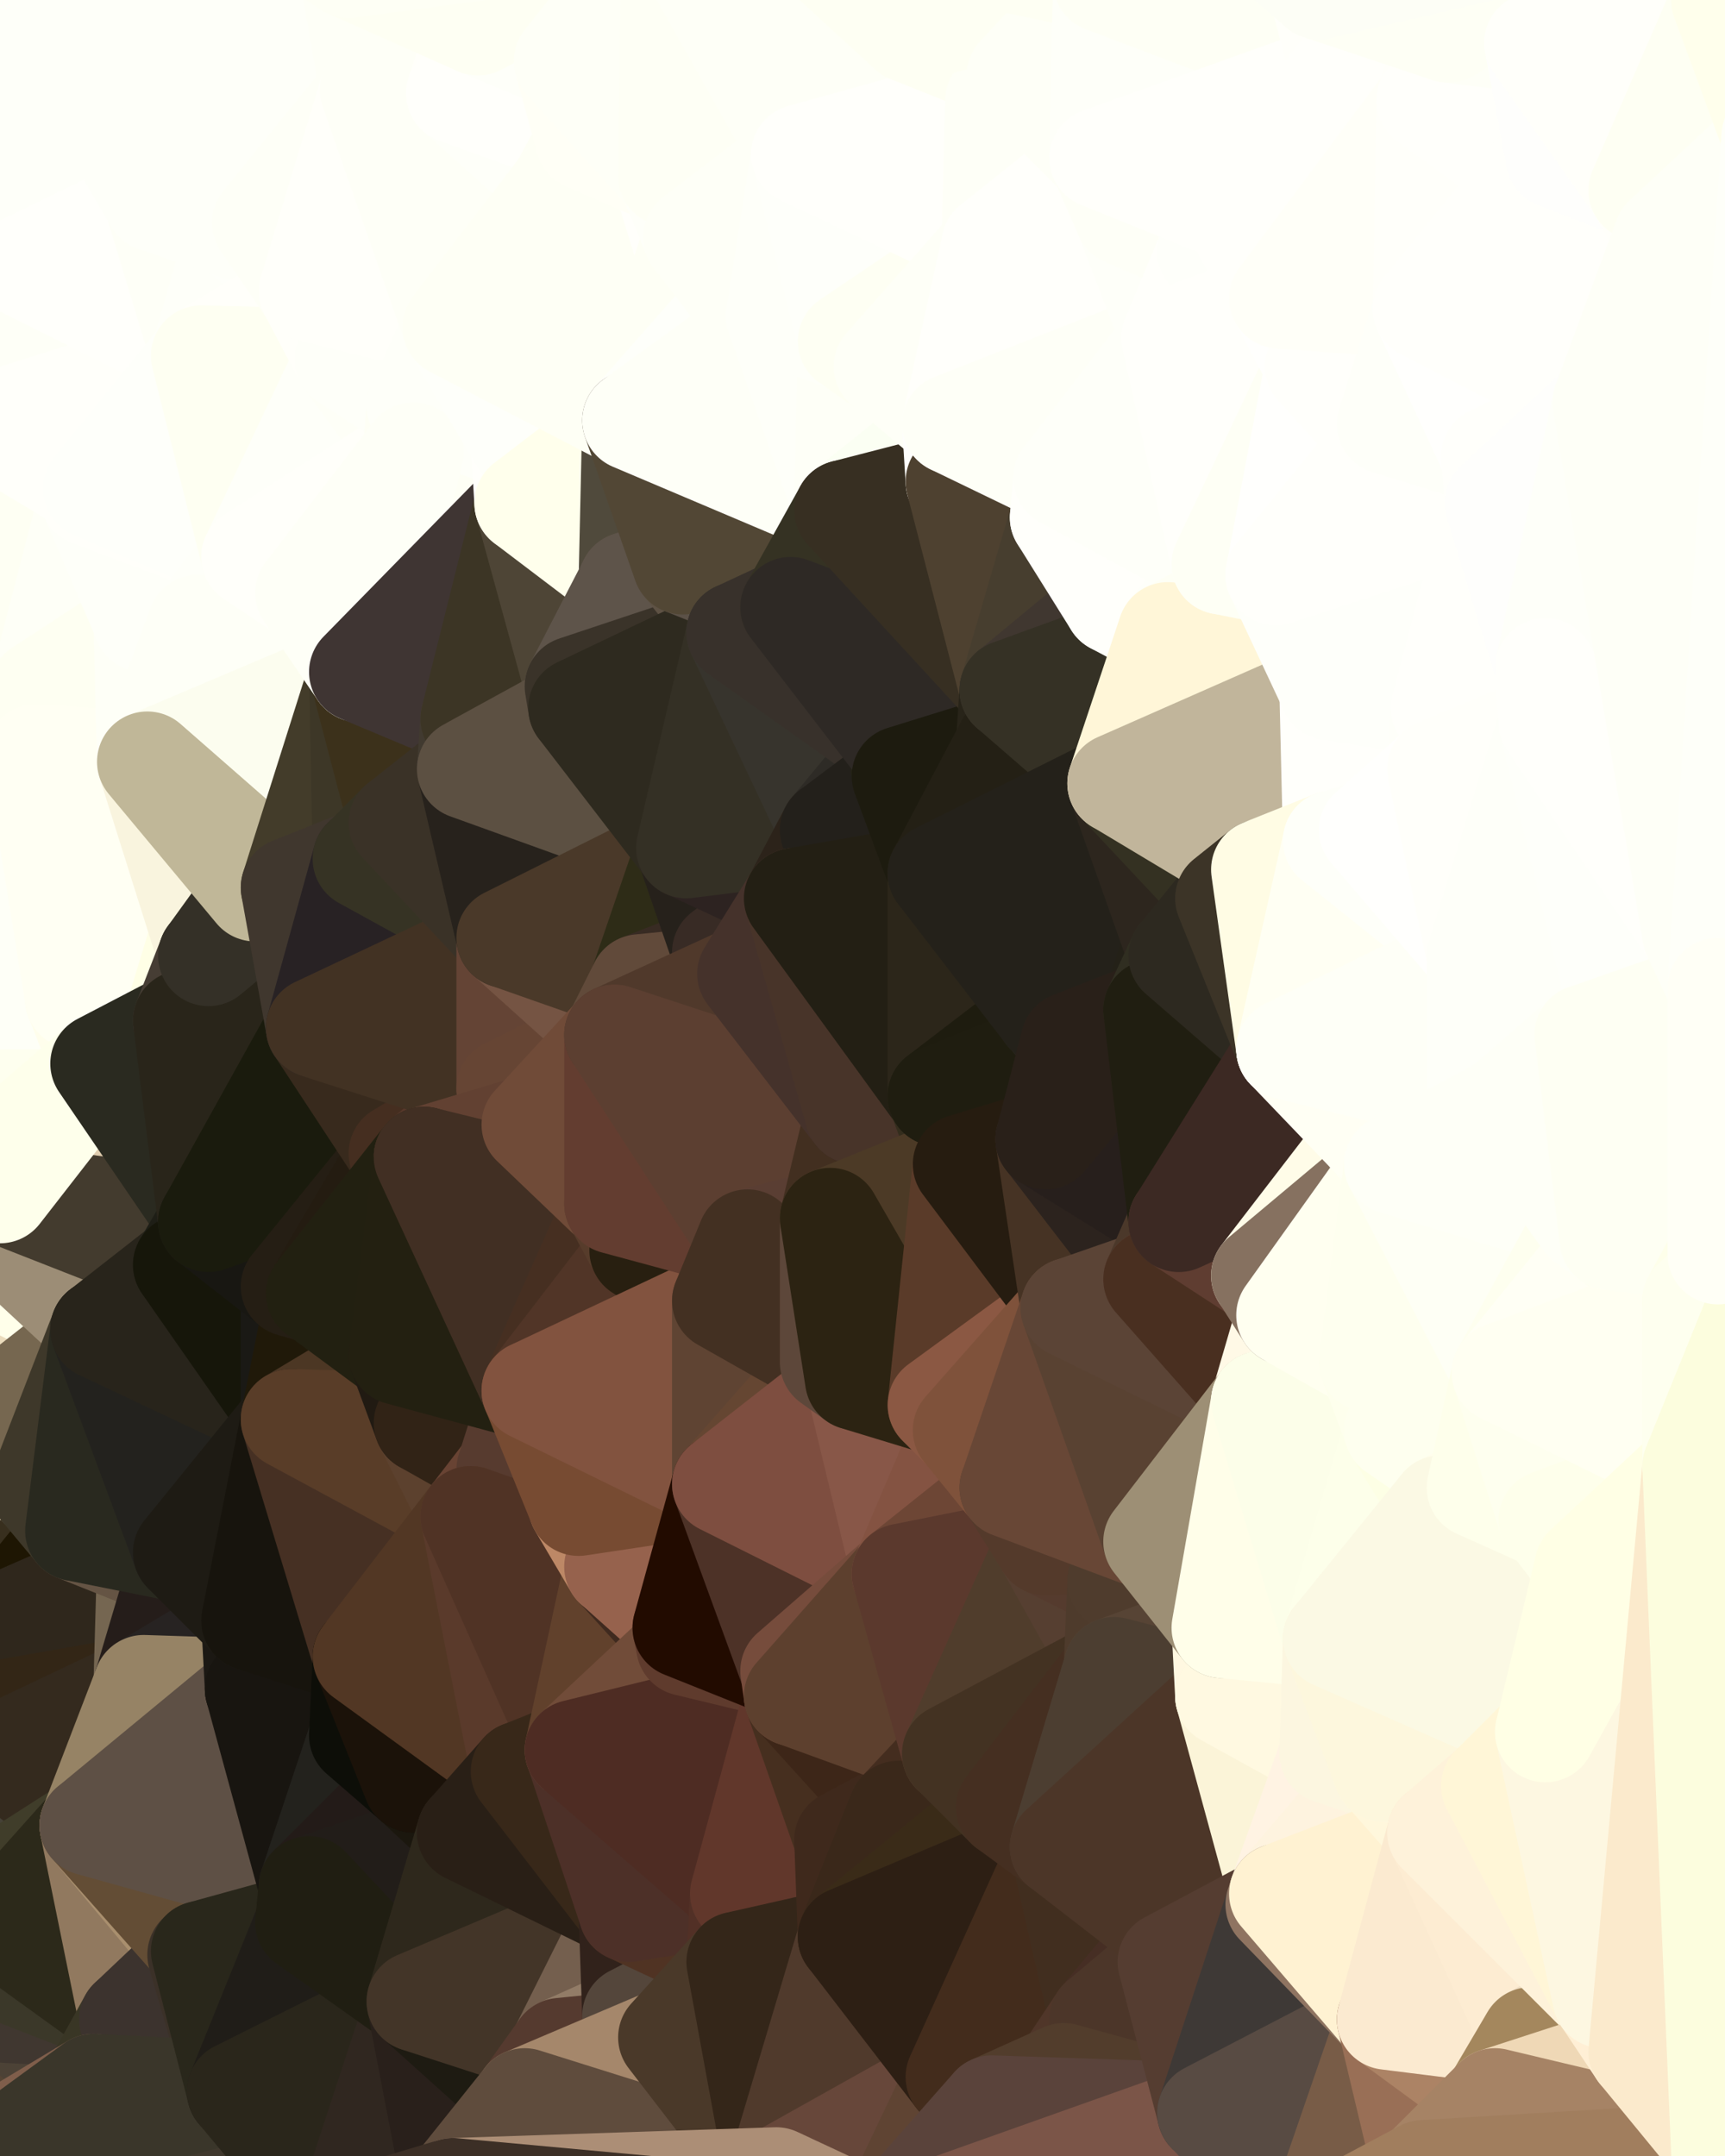 <?xml version="1.0" standalone="yes"?>
<svg width="480" height="600" xmlns="http://www.w3.org/2000/svg" version="1.1" ><rect width="100%" height="100%" fill="#808080" stroke="none"/><polygon points="-34,148 -34,518 -18,444" fill="rgba(253, 255, 235, 1)" stroke="rgba(253, 255, 235, 1)" stroke-width="28" stroke-linejoin="round"/>
		<polygon points="-18,222 -34,148 -18,444" fill="rgba(255, 255, 240, 1)" stroke="rgba(255, 255, 240, 1)" stroke-width="28" stroke-linejoin="round"/>
		<polygon points="-34,518 -19,500 -18,444" fill="rgba(63, 54, 39, 1)" stroke="rgba(63, 54, 39, 1)" stroke-width="28" stroke-linejoin="round"/>
		<polygon points="-19,204 -34,148 -18,222" fill="rgba(254, 255, 245, 1)" stroke="rgba(254, 255, 245, 1)" stroke-width="28" stroke-linejoin="round"/>
		<polygon points="-4,118 -34,148 -3,130" fill="rgba(254, 255, 242, 1)" stroke="rgba(254, 255, 242, 1)" stroke-width="28" stroke-linejoin="round"/>
		<polygon points="-34,518 0,548 0,536" fill="rgba(42, 33, 24, 1)" stroke="rgba(42, 33, 24, 1)" stroke-width="28" stroke-linejoin="round"/>
		<polygon points="0,524 -34,518 0,536" fill="rgba(70, 55, 36, 1)" stroke="rgba(70, 55, 36, 1)" stroke-width="28" stroke-linejoin="round"/>
		<polygon points="-3,574 0,572 0,560" fill="rgba(132, 106, 81, 1)" stroke="rgba(132, 106, 81, 1)" stroke-width="28" stroke-linejoin="round"/>
		<polygon points="-34,518 -3,574 0,560" fill="rgba(73, 60, 43, 1)" stroke="rgba(73, 60, 43, 1)" stroke-width="28" stroke-linejoin="round"/>
		<polygon points="0,548 -34,518 0,560" fill="rgba(88, 80, 69, 1)" stroke="rgba(88, 80, 69, 1)" stroke-width="28" stroke-linejoin="round"/>
		<polygon points="0,512 -34,518 0,524" fill="rgba(63, 47, 32, 1)" stroke="rgba(63, 47, 32, 1)" stroke-width="28" stroke-linejoin="round"/>
		<polygon points="-3,574 0,596 0,584" fill="rgba(175, 138, 109, 1)" stroke="rgba(175, 138, 109, 1)" stroke-width="28" stroke-linejoin="round"/>
		<polygon points="-19,500 -34,518 0,512" fill="rgba(55, 47, 28, 1)" stroke="rgba(55, 47, 28, 1)" stroke-width="28" stroke-linejoin="round"/>
		<polygon points="0,500 -19,500 0,512" fill="rgba(54, 47, 19, 1)" stroke="rgba(54, 47, 19, 1)" stroke-width="28" stroke-linejoin="round"/>
		<polygon points="-4,488 -19,500 0,500" fill="rgba(62, 54, 35, 1)" stroke="rgba(62, 54, 35, 1)" stroke-width="28" stroke-linejoin="round"/>
		<polygon points="0,488 -4,488 0,500" fill="rgba(61, 53, 34, 1)" stroke="rgba(61, 53, 34, 1)" stroke-width="28" stroke-linejoin="round"/>
		<polygon points="0,476 -4,488 0,488" fill="rgba(57, 47, 35, 1)" stroke="rgba(57, 47, 35, 1)" stroke-width="28" stroke-linejoin="round"/>
		<polygon points="-3,574 0,599 0,596" fill="rgba(175, 131, 102, 1)" stroke="rgba(175, 131, 102, 1)" stroke-width="28" stroke-linejoin="round"/>
		<polygon points="0,464 -18,444 0,476" fill="rgba(70, 67, 48, 1)" stroke="rgba(70, 67, 48, 1)" stroke-width="28" stroke-linejoin="round"/>
		<polygon points="-18,444 -19,500 0,476" fill="rgba(53, 43, 31, 1)" stroke="rgba(53, 43, 31, 1)" stroke-width="28" stroke-linejoin="round"/>
		<polygon points="-19,500 -4,488 0,476" fill="rgba(63, 54, 39, 1)" stroke="rgba(63, 54, 39, 1)" stroke-width="28" stroke-linejoin="round"/>
		<polygon points="-18,222 0,302 0,278" fill="rgba(255, 255, 240, 1)" stroke="rgba(255, 255, 240, 1)" stroke-width="28" stroke-linejoin="round"/>
		<polygon points="-18,222 0,320 0,302" fill="rgba(255, 255, 243, 1)" stroke="rgba(255, 255, 243, 1)" stroke-width="28" stroke-linejoin="round"/>
		<polygon points="-18,222 0,332 0,320" fill="rgba(254, 255, 239, 1)" stroke="rgba(254, 255, 239, 1)" stroke-width="28" stroke-linejoin="round"/>
		<polygon points="-18,222 -18,444 0,332" fill="rgba(254, 255, 237, 1)" stroke="rgba(254, 255, 237, 1)" stroke-width="28" stroke-linejoin="round"/>
		<polygon points="-18,444 0,344 0,332" fill="rgba(252, 255, 224, 1)" stroke="rgba(252, 255, 224, 1)" stroke-width="28" stroke-linejoin="round"/>
		<polygon points="-18,444 0,356 0,344" fill="rgba(255, 249, 216, 1)" stroke="rgba(255, 249, 216, 1)" stroke-width="28" stroke-linejoin="round"/>
		<polygon points="-18,444 0,368 0,356" fill="rgba(253, 244, 211, 1)" stroke="rgba(253, 244, 211, 1)" stroke-width="28" stroke-linejoin="round"/>
		<polygon points="-18,444 0,380 0,368" fill="rgba(249, 241, 204, 1)" stroke="rgba(249, 241, 204, 1)" stroke-width="28" stroke-linejoin="round"/>
		<polygon points="-18,444 0,392 0,380" fill="rgba(255, 248, 213, 1)" stroke="rgba(255, 248, 213, 1)" stroke-width="28" stroke-linejoin="round"/>
		<polygon points="-18,444 0,404 0,392" fill="rgba(224, 215, 176, 1)" stroke="rgba(224, 215, 176, 1)" stroke-width="28" stroke-linejoin="round"/>
		<polygon points="-18,444 0,416 0,404" fill="rgba(175, 162, 143, 1)" stroke="rgba(175, 162, 143, 1)" stroke-width="28" stroke-linejoin="round"/>
		<polygon points="-18,444 0,428 0,416" fill="rgba(48, 42, 20, 1)" stroke="rgba(48, 42, 20, 1)" stroke-width="28" stroke-linejoin="round"/>
		<polygon points="-18,444 0,440 0,428" fill="rgba(99, 88, 68, 1)" stroke="rgba(99, 88, 68, 1)" stroke-width="28" stroke-linejoin="round"/>
		<polygon points="-18,444 0,452 0,440" fill="rgba(111, 100, 82, 1)" stroke="rgba(111, 100, 82, 1)" stroke-width="28" stroke-linejoin="round"/>
		<polygon points="-18,444 0,464 0,452" fill="rgba(68, 56, 44, 1)" stroke="rgba(68, 56, 44, 1)" stroke-width="28" stroke-linejoin="round"/>
		<polygon points="-3,574 -34,518 0,599" fill="rgba(123, 101, 77, 1)" stroke="rgba(123, 101, 77, 1)" stroke-width="28" stroke-linejoin="round"/>
		<polygon points="0,584 0,596 6,592" fill="rgba(176, 132, 103, 1)" stroke="rgba(176, 132, 103, 1)" stroke-width="28" stroke-linejoin="round"/>
		<polygon points="-34,148 -4,118 6,74" fill="rgba(254, 255, 245, 1)" stroke="rgba(254, 255, 245, 1)" stroke-width="28" stroke-linejoin="round"/>
		<polygon points="0,0 -34,148 6,74" fill="rgba(254, 255, 249, 1)" stroke="rgba(254, 255, 249, 1)" stroke-width="28" stroke-linejoin="round"/>
		<polygon points="0,572 -3,574 0,584" fill="rgba(139, 109, 81, 1)" stroke="rgba(139, 109, 81, 1)" stroke-width="28" stroke-linejoin="round"/>
		<polygon points="-19,204 -18,222 10,210" fill="rgba(253, 255, 242, 1)" stroke="rgba(253, 255, 242, 1)" stroke-width="28" stroke-linejoin="round"/>
		<polygon points="0,500 0,512 10,506" fill="rgba(123, 106, 88, 1)" stroke="rgba(123, 106, 88, 1)" stroke-width="28" stroke-linejoin="round"/>
		<polygon points="0,596 0,599 6,592" fill="rgba(170, 130, 104, 1)" stroke="rgba(170, 130, 104, 1)" stroke-width="28" stroke-linejoin="round"/>
		<polygon points="-19,204 10,210 11,192" fill="rgba(254, 255, 242, 1)" stroke="rgba(254, 255, 242, 1)" stroke-width="28" stroke-linejoin="round"/>
		<polygon points="-34,148 -19,204 11,192" fill="rgba(254, 255, 245, 1)" stroke="rgba(254, 255, 245, 1)" stroke-width="28" stroke-linejoin="round"/>
		<polygon points="0,404 0,416 11,414" fill="rgba(224, 213, 183, 1)" stroke="rgba(224, 213, 183, 1)" stroke-width="28" stroke-linejoin="round"/>
		<polygon points="0,416 0,428 11,414" fill="rgba(58, 47, 27, 1)" stroke="rgba(58, 47, 27, 1)" stroke-width="28" stroke-linejoin="round"/>
		<polygon points="0,428 0,440 21,426" fill="rgba(86, 72, 59, 1)" stroke="rgba(86, 72, 59, 1)" stroke-width="28" stroke-linejoin="round"/>
		<polygon points="11,414 0,428 21,426" fill="rgba(98, 90, 79, 1)" stroke="rgba(98, 90, 79, 1)" stroke-width="28" stroke-linejoin="round"/>
		<polygon points="0,512 0,524 10,506" fill="rgba(81, 69, 55, 1)" stroke="rgba(81, 69, 55, 1)" stroke-width="28" stroke-linejoin="round"/>
		<polygon points="0,488 0,500 10,506" fill="rgba(120, 102, 90, 1)" stroke="rgba(120, 102, 90, 1)" stroke-width="28" stroke-linejoin="round"/>
		<polygon points="0,572 0,584 26,580" fill="rgba(105, 80, 60, 1)" stroke="rgba(105, 80, 60, 1)" stroke-width="28" stroke-linejoin="round"/>
		<polygon points="0,584 6,592 26,580" fill="rgba(109, 80, 62, 1)" stroke="rgba(109, 80, 62, 1)" stroke-width="28" stroke-linejoin="round"/>
		<polygon points="-3,130 25,138 26,136" fill="rgba(254, 255, 247, 1)" stroke="rgba(254, 255, 247, 1)" stroke-width="28" stroke-linejoin="round"/>
		<polygon points="0,278 0,302 21,278" fill="rgba(255, 255, 243, 1)" stroke="rgba(255, 255, 243, 1)" stroke-width="28" stroke-linejoin="round"/>
		<polygon points="0,302 0,320 28,296" fill="rgba(254, 254, 242, 1)" stroke="rgba(254, 254, 242, 1)" stroke-width="28" stroke-linejoin="round"/>
		<polygon points="21,278 0,302 28,296" fill="rgba(254, 255, 239, 1)" stroke="rgba(254, 255, 239, 1)" stroke-width="28" stroke-linejoin="round"/>
		<polygon points="0,356 0,368 28,370" fill="rgba(255, 254, 233, 1)" stroke="rgba(255, 254, 233, 1)" stroke-width="28" stroke-linejoin="round"/>
		<polygon points="0,368 0,380 28,370" fill="rgba(246, 232, 206, 1)" stroke="rgba(246, 232, 206, 1)" stroke-width="28" stroke-linejoin="round"/>
		<polygon points="0,560 0,572 26,580" fill="rgba(85, 68, 52, 1)" stroke="rgba(85, 68, 52, 1)" stroke-width="28" stroke-linejoin="round"/>
		<polygon points="-4,118 -3,130 26,136" fill="rgba(254, 255, 247, 1)" stroke="rgba(254, 255, 247, 1)" stroke-width="28" stroke-linejoin="round"/>
		<polygon points="10,506 0,524 25,508" fill="rgba(57, 50, 40, 1)" stroke="rgba(57, 50, 40, 1)" stroke-width="28" stroke-linejoin="round"/>
		<polygon points="-3,130 11,192 25,138" fill="rgba(254, 255, 247, 1)" stroke="rgba(254, 255, 247, 1)" stroke-width="28" stroke-linejoin="round"/>
		<polygon points="-3,130 -34,148 11,192" fill="rgba(254, 255, 243, 1)" stroke="rgba(254, 255, 243, 1)" stroke-width="28" stroke-linejoin="round"/>
		<polygon points="0,392 0,404 11,414" fill="rgba(246, 230, 197, 1)" stroke="rgba(246, 230, 197, 1)" stroke-width="28" stroke-linejoin="round"/>
		<polygon points="0,0 6,74 36,44" fill="rgba(254, 255, 249, 1)" stroke="rgba(254, 255, 249, 1)" stroke-width="28" stroke-linejoin="round"/>
		<polygon points="0,560 26,580 36,562" fill="rgba(76, 66, 54, 1)" stroke="rgba(76, 66, 54, 1)" stroke-width="28" stroke-linejoin="round"/>
		<polygon points="0,380 0,392 28,370" fill="rgba(235, 220, 189, 1)" stroke="rgba(235, 220, 189, 1)" stroke-width="28" stroke-linejoin="round"/>
		<polygon points="0,548 0,560 36,562" fill="rgba(64, 55, 48, 1)" stroke="rgba(64, 55, 48, 1)" stroke-width="28" stroke-linejoin="round"/>
		<polygon points="0,488 10,506 25,508" fill="rgba(69, 65, 54, 1)" stroke="rgba(69, 65, 54, 1)" stroke-width="28" stroke-linejoin="round"/>
		<polygon points="0,440 0,452 21,426" fill="rgba(56, 47, 30, 1)" stroke="rgba(56, 47, 30, 1)" stroke-width="28" stroke-linejoin="round"/>
		<polygon points="0,464 0,476 40,469" fill="rgba(54, 41, 25, 1)" stroke="rgba(54, 41, 25, 1)" stroke-width="28" stroke-linejoin="round"/>
		<polygon points="25,138 11,192 40,173" fill="rgba(254, 255, 247, 1)" stroke="rgba(254, 255, 247, 1)" stroke-width="28" stroke-linejoin="round"/>
		<polygon points="0,452 0,464 40,469" fill="rgba(55, 41, 28, 1)" stroke="rgba(55, 41, 28, 1)" stroke-width="28" stroke-linejoin="round"/>
		<polygon points="0,344 0,356 28,370" fill="rgba(255, 255, 234, 1)" stroke="rgba(255, 255, 234, 1)" stroke-width="28" stroke-linejoin="round"/>
		<polygon points="-18,222 0,278 10,210" fill="rgba(254, 255, 247, 1)" stroke="rgba(254, 255, 247, 1)" stroke-width="28" stroke-linejoin="round"/>
		<polygon points="36,44 6,74 43,56" fill="rgba(254, 255, 249, 1)" stroke="rgba(254, 255, 249, 1)" stroke-width="28" stroke-linejoin="round"/>
		<polygon points="21,426 0,452 41,434" fill="rgba(30, 22, 3, 1)" stroke="rgba(30, 22, 3, 1)" stroke-width="28" stroke-linejoin="round"/>
		<polygon points="0,452 40,469 41,434" fill="rgba(47, 39, 28, 1)" stroke="rgba(47, 39, 28, 1)" stroke-width="28" stroke-linejoin="round"/>
		<polygon points="11,192 10,210 41,212" fill="rgba(254, 255, 245, 1)" stroke="rgba(254, 255, 245, 1)" stroke-width="28" stroke-linejoin="round"/>
		<polygon points="0,476 0,488 40,469" fill="rgba(51, 38, 22, 1)" stroke="rgba(51, 38, 22, 1)" stroke-width="28" stroke-linejoin="round"/>
		<polygon points="0,488 25,508 40,469" fill="rgba(52, 42, 30, 1)" stroke="rgba(52, 42, 30, 1)" stroke-width="28" stroke-linejoin="round"/>
		<polygon points="0,0 36,44 37,0" fill="rgba(254, 255, 249, 1)" stroke="rgba(254, 255, 249, 1)" stroke-width="28" stroke-linejoin="round"/>
		<polygon points="0,536 0,548 36,562" fill="rgba(59, 56, 41, 1)" stroke="rgba(59, 56, 41, 1)" stroke-width="28" stroke-linejoin="round"/>
		<polygon points="0,392 11,414 28,370" fill="rgba(118, 103, 80, 1)" stroke="rgba(118, 103, 80, 1)" stroke-width="28" stroke-linejoin="round"/>
		<polygon points="0,524 0,536 25,508" fill="rgba(64, 61, 42, 1)" stroke="rgba(64, 61, 42, 1)" stroke-width="28" stroke-linejoin="round"/>
		<polygon points="10,210 0,278 21,278" fill="rgba(254, 255, 247, 1)" stroke="rgba(254, 255, 247, 1)" stroke-width="28" stroke-linejoin="round"/>
		<polygon points="0,332 0,344 51,352" fill="rgba(250, 236, 209, 1)" stroke="rgba(250, 236, 209, 1)" stroke-width="28" stroke-linejoin="round"/>
		<polygon points="0,344 28,370 51,352" fill="rgba(156, 141, 118, 1)" stroke="rgba(156, 141, 118, 1)" stroke-width="28" stroke-linejoin="round"/>
		<polygon points="21,278 28,296 51,284" fill="rgba(255, 254, 236, 1)" stroke="rgba(255, 254, 236, 1)" stroke-width="28" stroke-linejoin="round"/>
		<polygon points="40,173 11,192 41,212" fill="rgba(254, 255, 242, 1)" stroke="rgba(254, 255, 242, 1)" stroke-width="28" stroke-linejoin="round"/>
		<polygon points="25,508 0,536 36,562" fill="rgba(44, 41, 26, 1)" stroke="rgba(44, 41, 26, 1)" stroke-width="28" stroke-linejoin="round"/>
		<polygon points="6,74 -4,118 56,99" fill="rgba(254, 255, 247, 1)" stroke="rgba(254, 255, 247, 1)" stroke-width="28" stroke-linejoin="round"/>
		<polygon points="-4,118 26,136 56,99" fill="rgba(255, 255, 250, 1)" stroke="rgba(255, 255, 250, 1)" stroke-width="28" stroke-linejoin="round"/>
		<polygon points="25,508 36,562 55,544" fill="rgba(145, 121, 95, 1)" stroke="rgba(145, 121, 95, 1)" stroke-width="28" stroke-linejoin="round"/>
		<polygon points="28,296 0,332 58,340" fill="rgba(224, 205, 175, 1)" stroke="rgba(224, 205, 175, 1)" stroke-width="28" stroke-linejoin="round"/>
		<polygon points="0,332 51,352 58,340" fill="rgba(67, 59, 46, 1)" stroke="rgba(67, 59, 46, 1)" stroke-width="28" stroke-linejoin="round"/>
		<polygon points="41,212 21,278 58,266" fill="rgba(254, 255, 247, 1)" stroke="rgba(254, 255, 247, 1)" stroke-width="28" stroke-linejoin="round"/>
		<polygon points="21,278 51,284 58,266" fill="rgba(255, 255, 230, 1)" stroke="rgba(255, 255, 230, 1)" stroke-width="28" stroke-linejoin="round"/>
		<polygon points="25,508 55,544 56,543" fill="rgba(169, 143, 110, 1)" stroke="rgba(169, 143, 110, 1)" stroke-width="28" stroke-linejoin="round"/>
		<polygon points="43,56 6,74 56,99" fill="rgba(255, 255, 251, 1)" stroke="rgba(255, 255, 251, 1)" stroke-width="28" stroke-linejoin="round"/>
		<polygon points="10,210 21,278 41,212" fill="rgba(255, 255, 243, 1)" stroke="rgba(255, 255, 243, 1)" stroke-width="28" stroke-linejoin="round"/>
		<polygon points="0,320 0,332 28,296" fill="rgba(254, 255, 235, 1)" stroke="rgba(254, 255, 235, 1)" stroke-width="28" stroke-linejoin="round"/>
		<polygon points="36,562 26,580 66,582" fill="rgba(57, 54, 37, 1)" stroke="rgba(57, 54, 37, 1)" stroke-width="28" stroke-linejoin="round"/>
		<polygon points="40,173 41,212 55,174" fill="rgba(254, 255, 247, 1)" stroke="rgba(254, 255, 247, 1)" stroke-width="28" stroke-linejoin="round"/>
		<polygon points="41,434 40,469 51,432" fill="rgba(117, 102, 81, 1)" stroke="rgba(117, 102, 81, 1)" stroke-width="28" stroke-linejoin="round"/>
		<polygon points="21,426 41,434 51,432" fill="rgba(101, 84, 68, 1)" stroke="rgba(101, 84, 68, 1)" stroke-width="28" stroke-linejoin="round"/>
		<polygon points="40,173 55,174 70,155" fill="rgba(255, 255, 250, 1)" stroke="rgba(255, 255, 250, 1)" stroke-width="28" stroke-linejoin="round"/>
		<polygon points="25,138 40,173 70,155" fill="rgba(254, 255, 249, 1)" stroke="rgba(254, 255, 249, 1)" stroke-width="28" stroke-linejoin="round"/>
		<polygon points="51,432 40,469 70,451" fill="rgba(37, 29, 26, 1)" stroke="rgba(37, 29, 26, 1)" stroke-width="28" stroke-linejoin="round"/>
		<polygon points="43,56 56,99 66,64" fill="rgba(254, 255, 247, 1)" stroke="rgba(254, 255, 247, 1)" stroke-width="28" stroke-linejoin="round"/>
		<polygon points="41,212 58,266 71,248" fill="rgba(249, 244, 222, 1)" stroke="rgba(249, 244, 222, 1)" stroke-width="28" stroke-linejoin="round"/>
		<polygon points="26,136 25,138 70,155" fill="rgba(255, 255, 250, 1)" stroke="rgba(255, 255, 250, 1)" stroke-width="28" stroke-linejoin="round"/>
		<polygon points="0,0 37,0 67,-29" fill="rgba(254, 255, 249, 1)" stroke="rgba(254, 255, 249, 1)" stroke-width="28" stroke-linejoin="round"/>
		<polygon points="11,414 21,426 28,370" fill="rgba(62, 56, 42, 1)" stroke="rgba(62, 56, 42, 1)" stroke-width="28" stroke-linejoin="round"/>
		<polygon points="70,451 40,469 71,470" fill="rgba(39, 35, 34, 1)" stroke="rgba(39, 35, 34, 1)" stroke-width="28" stroke-linejoin="round"/>
		<polygon points="55,544 36,562 66,582" fill="rgba(60, 51, 46, 1)" stroke="rgba(60, 51, 46, 1)" stroke-width="28" stroke-linejoin="round"/>
		<polygon points="51,284 28,296 58,340" fill="rgba(42, 42, 32, 1)" stroke="rgba(42, 42, 32, 1)" stroke-width="28" stroke-linejoin="round"/>
		<polygon points="28,370 21,426 51,432" fill="rgba(41, 41, 31, 1)" stroke="rgba(41, 41, 31, 1)" stroke-width="28" stroke-linejoin="round"/>
		<polygon points="28,370 51,432 81,395" fill="rgba(35, 34, 30, 1)" stroke="rgba(35, 34, 30, 1)" stroke-width="28" stroke-linejoin="round"/>
		<polygon points="51,352 28,370 81,395" fill="rgba(40, 36, 27, 1)" stroke="rgba(40, 36, 27, 1)" stroke-width="28" stroke-linejoin="round"/>
		<polygon points="58,340 51,352 81,358" fill="rgba(30, 30, 22, 1)" stroke="rgba(30, 30, 22, 1)" stroke-width="28" stroke-linejoin="round"/>
		<polygon points="56,99 26,136 70,155" fill="rgba(254, 255, 250, 1)" stroke="rgba(254, 255, 250, 1)" stroke-width="28" stroke-linejoin="round"/>
		<polygon points="66,64 56,99 86,81" fill="rgba(254, 255, 249, 1)" stroke="rgba(254, 255, 249, 1)" stroke-width="28" stroke-linejoin="round"/>
		<polygon points="73,62 66,64 86,81" fill="rgba(254, 255, 250, 1)" stroke="rgba(254, 255, 250, 1)" stroke-width="28" stroke-linejoin="round"/>
		<polygon points="56,543 85,535 86,525" fill="rgba(30, 27, 22, 1)" stroke="rgba(30, 27, 22, 1)" stroke-width="28" stroke-linejoin="round"/>
		<polygon points="70,155 55,174 85,165" fill="rgba(254, 255, 249, 1)" stroke="rgba(254, 255, 249, 1)" stroke-width="28" stroke-linejoin="round"/>
		<polygon points="40,469 25,508 71,470" fill="rgba(150, 131, 101, 1)" stroke="rgba(150, 131, 101, 1)" stroke-width="28" stroke-linejoin="round"/>
		<polygon points="58,266 51,284 88,286" fill="rgba(70, 61, 52, 1)" stroke="rgba(70, 61, 52, 1)" stroke-width="28" stroke-linejoin="round"/>
		<polygon points="25,508 56,543 86,525" fill="rgba(99, 77, 53, 1)" stroke="rgba(99, 77, 53, 1)" stroke-width="28" stroke-linejoin="round"/>
		<polygon points="71,470 25,508 86,525" fill="rgba(94, 80, 69, 1)" stroke="rgba(94, 80, 69, 1)" stroke-width="28" stroke-linejoin="round"/>
		<polygon points="81,358 51,352 81,395" fill="rgba(22, 22, 10, 1)" stroke="rgba(22, 22, 10, 1)" stroke-width="28" stroke-linejoin="round"/>
		<polygon points="36,44 43,56 73,62" fill="rgba(254, 255, 249, 1)" stroke="rgba(254, 255, 249, 1)" stroke-width="28" stroke-linejoin="round"/>
		<polygon points="43,56 66,64 73,62" fill="rgba(254, 255, 249, 1)" stroke="rgba(254, 255, 249, 1)" stroke-width="28" stroke-linejoin="round"/>
		<polygon points="56,543 55,544 66,582" fill="rgba(59, 49, 40, 1)" stroke="rgba(59, 49, 40, 1)" stroke-width="28" stroke-linejoin="round"/>
		<polygon points="6,592 0,599 26,580" fill="rgba(127, 94, 75, 1)" stroke="rgba(127, 94, 75, 1)" stroke-width="28" stroke-linejoin="round"/>
		<polygon points="86,81 56,99 96,100" fill="rgba(255, 255, 250, 1)" stroke="rgba(255, 255, 250, 1)" stroke-width="28" stroke-linejoin="round"/>
		<polygon points="67,-29 37,0 97,-9" fill="rgba(254, 255, 249, 1)" stroke="rgba(254, 255, 249, 1)" stroke-width="28" stroke-linejoin="round"/>
		<polygon points="66,582 0,599 96,618" fill="rgba(64, 56, 45, 1)" stroke="rgba(64, 56, 45, 1)" stroke-width="28" stroke-linejoin="round"/>
		<polygon points="81,358 81,395 88,360" fill="rgba(26, 25, 21, 1)" stroke="rgba(26, 25, 21, 1)" stroke-width="28" stroke-linejoin="round"/>
		<polygon points="81,247 58,266 88,286" fill="rgba(68, 60, 49, 1)" stroke="rgba(68, 60, 49, 1)" stroke-width="28" stroke-linejoin="round"/>
		<polygon points="51,284 58,340 88,286" fill="rgba(41, 37, 26, 1)" stroke="rgba(41, 37, 26, 1)" stroke-width="28" stroke-linejoin="round"/>
		<polygon points="71,248 58,266 81,247" fill="rgba(52, 48, 39, 1)" stroke="rgba(52, 48, 39, 1)" stroke-width="28" stroke-linejoin="round"/>
		<polygon points="26,580 0,599 66,582" fill="rgba(58, 54, 42, 1)" stroke="rgba(58, 54, 42, 1)" stroke-width="28" stroke-linejoin="round"/>
		<polygon points="85,165 55,174 100,187" fill="rgba(254, 255, 249, 1)" stroke="rgba(254, 255, 249, 1)" stroke-width="28" stroke-linejoin="round"/>
		<polygon points="70,451 71,470 101,461" fill="rgba(27, 24, 19, 1)" stroke="rgba(27, 24, 19, 1)" stroke-width="28" stroke-linejoin="round"/>
		<polygon points="56,543 66,582 85,535" fill="rgba(41, 39, 27, 1)" stroke="rgba(41, 39, 27, 1)" stroke-width="28" stroke-linejoin="round"/>
		<polygon points="97,-9 37,0 103,25" fill="rgba(254, 255, 249, 1)" stroke="rgba(254, 255, 249, 1)" stroke-width="28" stroke-linejoin="round"/>
		<polygon points="37,0 36,44 103,25" fill="rgba(254, 255, 249, 1)" stroke="rgba(254, 255, 249, 1)" stroke-width="28" stroke-linejoin="round"/>
		<polygon points="36,44 73,62 103,25" fill="rgba(254, 255, 249, 1)" stroke="rgba(254, 255, 249, 1)" stroke-width="28" stroke-linejoin="round"/>
		<polygon points="71,470 100,483 101,461" fill="rgba(24, 20, 17, 1)" stroke="rgba(24, 20, 17, 1)" stroke-width="28" stroke-linejoin="round"/>
		<polygon points="71,470 86,525 100,483" fill="rgba(24, 21, 16, 1)" stroke="rgba(24, 21, 16, 1)" stroke-width="28" stroke-linejoin="round"/>
		<polygon points="55,174 41,212 100,187" fill="rgba(254, 255, 247, 1)" stroke="rgba(254, 255, 247, 1)" stroke-width="28" stroke-linejoin="round"/>
		<polygon points="41,212 81,247 100,187" fill="rgba(252, 253, 239, 1)" stroke="rgba(252, 253, 239, 1)" stroke-width="28" stroke-linejoin="round"/>
		<polygon points="56,99 70,155 96,100" fill="rgba(254, 255, 242, 1)" stroke="rgba(254, 255, 242, 1)" stroke-width="28" stroke-linejoin="round"/>
		<polygon points="41,212 71,248 81,247" fill="rgba(192, 183, 152, 1)" stroke="rgba(192, 183, 152, 1)" stroke-width="28" stroke-linejoin="round"/>
		<polygon points="51,432 70,451 81,395" fill="rgba(30, 27, 20, 1)" stroke="rgba(30, 27, 20, 1)" stroke-width="28" stroke-linejoin="round"/>
		<polygon points="58,340 81,358 111,321" fill="rgba(24, 23, 18, 1)" stroke="rgba(24, 23, 18, 1)" stroke-width="28" stroke-linejoin="round"/>
		<polygon points="88,286 58,340 111,321" fill="rgba(26, 27, 13, 1)" stroke="rgba(26, 27, 13, 1)" stroke-width="28" stroke-linejoin="round"/>
		<polygon points="88,360 81,395 111,377" fill="rgba(32, 25, 9, 1)" stroke="rgba(32, 25, 9, 1)" stroke-width="28" stroke-linejoin="round"/>
		<polygon points="100,187 81,247 101,239" fill="rgba(67, 60, 42, 1)" stroke="rgba(67, 60, 42, 1)" stroke-width="28" stroke-linejoin="round"/>
		<polygon points="96,100 70,155 115,126" fill="rgba(254, 255, 249, 1)" stroke="rgba(254, 255, 249, 1)" stroke-width="28" stroke-linejoin="round"/>
		<polygon points="81,358 88,360 111,321" fill="rgba(37, 30, 20, 1)" stroke="rgba(37, 30, 20, 1)" stroke-width="28" stroke-linejoin="round"/>
		<polygon points="100,187 101,239 111,229" fill="rgba(61, 55, 39, 1)" stroke="rgba(61, 55, 39, 1)" stroke-width="28" stroke-linejoin="round"/>
		<polygon points="96,100 115,126 116,113" fill="rgba(254, 255, 247, 1)" stroke="rgba(254, 255, 247, 1)" stroke-width="28" stroke-linejoin="round"/>
		<polygon points="85,535 66,582 116,557" fill="rgba(32, 29, 24, 1)" stroke="rgba(32, 29, 24, 1)" stroke-width="28" stroke-linejoin="round"/>
		<polygon points="100,483 86,525 115,496" fill="rgba(35, 34, 29, 1)" stroke="rgba(35, 34, 29, 1)" stroke-width="28" stroke-linejoin="round"/>
		<polygon points="111,377 81,395 118,396" fill="rgba(76, 55, 36, 1)" stroke="rgba(76, 55, 36, 1)" stroke-width="28" stroke-linejoin="round"/>
		<polygon points="70,155 85,165 115,126" fill="rgba(255, 255, 250, 1)" stroke="rgba(255, 255, 250, 1)" stroke-width="28" stroke-linejoin="round"/>
		<polygon points="81,247 88,286 101,239" fill="rgba(64, 55, 46, 1)" stroke="rgba(64, 55, 46, 1)" stroke-width="28" stroke-linejoin="round"/>
		<polygon points="86,81 96,100 126,91" fill="rgba(255, 255, 250, 1)" stroke="rgba(255, 255, 250, 1)" stroke-width="28" stroke-linejoin="round"/>
		<polygon points="96,100 116,113 126,91" fill="rgba(254, 255, 249, 1)" stroke="rgba(254, 255, 249, 1)" stroke-width="28" stroke-linejoin="round"/>
		<polygon points="81,395 70,451 101,461" fill="rgba(23, 20, 13, 1)" stroke="rgba(23, 20, 13, 1)" stroke-width="28" stroke-linejoin="round"/>
		<polygon points="100,187 130,214 131,200" fill="rgba(69, 61, 50, 1)" stroke="rgba(69, 61, 50, 1)" stroke-width="28" stroke-linejoin="round"/>
		<polygon points="81,395 101,461 131,422" fill="rgba(70, 48, 35, 1)" stroke="rgba(70, 48, 35, 1)" stroke-width="28" stroke-linejoin="round"/>
		<polygon points="118,396 81,395 131,422" fill="rgba(89, 61, 40, 1)" stroke="rgba(89, 61, 40, 1)" stroke-width="28" stroke-linejoin="round"/>
		<polygon points="115,496 86,525 130,510" fill="rgba(35, 27, 24, 1)" stroke="rgba(35, 27, 24, 1)" stroke-width="28" stroke-linejoin="round"/>
		<polygon points="100,187 111,229 130,214" fill="rgba(60, 49, 27, 1)" stroke="rgba(60, 49, 27, 1)" stroke-width="28" stroke-linejoin="round"/>
		<polygon points="66,582 96,618 116,557" fill="rgba(42, 38, 27, 1)" stroke="rgba(42, 38, 27, 1)" stroke-width="28" stroke-linejoin="round"/>
		<polygon points="97,-9 103,25 133,7" fill="rgba(254, 255, 247, 1)" stroke="rgba(254, 255, 247, 1)" stroke-width="28" stroke-linejoin="round"/>
		<polygon points="103,25 127,26 133,7" fill="rgba(254, 255, 247, 1)" stroke="rgba(254, 255, 247, 1)" stroke-width="28" stroke-linejoin="round"/>
		<polygon points="86,525 116,557 130,510" fill="rgba(34, 29, 25, 1)" stroke="rgba(34, 29, 25, 1)" stroke-width="28" stroke-linejoin="round"/>
		<polygon points="116,557 96,618 126,609" fill="rgba(48, 39, 32, 1)" stroke="rgba(48, 39, 32, 1)" stroke-width="28" stroke-linejoin="round"/>
		<polygon points="111,321 88,360 118,322" fill="rgba(36, 28, 17, 1)" stroke="rgba(36, 28, 17, 1)" stroke-width="28" stroke-linejoin="round"/>
		<polygon points="86,525 85,535 116,557" fill="rgba(32, 30, 18, 1)" stroke="rgba(32, 30, 18, 1)" stroke-width="28" stroke-linejoin="round"/>
		<polygon points="73,62 86,81 103,25" fill="rgba(254, 255, 247, 1)" stroke="rgba(254, 255, 247, 1)" stroke-width="28" stroke-linejoin="round"/>
		<polygon points="88,286 111,321 141,303" fill="rgba(56, 42, 29, 1)" stroke="rgba(56, 42, 29, 1)" stroke-width="28" stroke-linejoin="round"/>
		<polygon points="111,321 118,322 141,303" fill="rgba(69, 46, 32, 1)" stroke="rgba(69, 46, 32, 1)" stroke-width="28" stroke-linejoin="round"/>
		<polygon points="118,396 131,422 141,409" fill="rgba(92, 65, 46, 1)" stroke="rgba(92, 65, 46, 1)" stroke-width="28" stroke-linejoin="round"/>
		<polygon points="101,239 88,286 141,261" fill="rgba(40, 34, 36, 1)" stroke="rgba(40, 34, 36, 1)" stroke-width="28" stroke-linejoin="round"/>
		<polygon points="111,229 101,239 141,261" fill="rgba(54, 51, 36, 1)" stroke="rgba(54, 51, 36, 1)" stroke-width="28" stroke-linejoin="round"/>
		<polygon points="88,360 111,377 118,322" fill="rgba(34, 32, 17, 1)" stroke="rgba(34, 32, 17, 1)" stroke-width="28" stroke-linejoin="round"/>
		<polygon points="115,496 130,510 145,493" fill="rgba(27, 23, 14, 1)" stroke="rgba(27, 23, 14, 1)" stroke-width="28" stroke-linejoin="round"/>
		<polygon points="116,113 115,126 145,123" fill="rgba(254, 255, 245, 1)" stroke="rgba(254, 255, 245, 1)" stroke-width="28" stroke-linejoin="round"/>
		<polygon points="101,461 100,483 115,496" fill="rgba(13, 14, 8, 1)" stroke="rgba(13, 14, 8, 1)" stroke-width="28" stroke-linejoin="round"/>
		<polygon points="145,123 115,126 146,140" fill="rgba(254, 255, 249, 1)" stroke="rgba(254, 255, 249, 1)" stroke-width="28" stroke-linejoin="round"/>
		<polygon points="116,557 126,609 146,584" fill="rgba(41, 32, 27, 1)" stroke="rgba(41, 32, 27, 1)" stroke-width="28" stroke-linejoin="round"/>
		<polygon points="103,25 86,81 126,91" fill="rgba(255, 255, 250, 1)" stroke="rgba(255, 255, 250, 1)" stroke-width="28" stroke-linejoin="round"/>
		<polygon points="111,377 118,396 148,387" fill="rgba(33, 26, 18, 1)" stroke="rgba(33, 26, 18, 1)" stroke-width="28" stroke-linejoin="round"/>
		<polygon points="118,396 141,409 148,387" fill="rgba(49, 35, 22, 1)" stroke="rgba(49, 35, 22, 1)" stroke-width="28" stroke-linejoin="round"/>
		<polygon points="141,303 118,322 148,313" fill="rgba(88, 56, 43, 1)" stroke="rgba(88, 56, 43, 1)" stroke-width="28" stroke-linejoin="round"/>
		<polygon points="115,126 100,187 146,140" fill="rgba(254, 255, 245, 1)" stroke="rgba(254, 255, 245, 1)" stroke-width="28" stroke-linejoin="round"/>
		<polygon points="101,461 115,496 145,493" fill="rgba(27, 18, 9, 1)" stroke="rgba(27, 18, 9, 1)" stroke-width="28" stroke-linejoin="round"/>
		<polygon points="126,91 116,113 145,123" fill="rgba(254, 255, 249, 1)" stroke="rgba(254, 255, 249, 1)" stroke-width="28" stroke-linejoin="round"/>
		<polygon points="141,261 88,286 141,303" fill="rgba(66, 50, 35, 1)" stroke="rgba(66, 50, 35, 1)" stroke-width="28" stroke-linejoin="round"/>
		<polygon points="103,25 126,91 127,26" fill="rgba(254, 255, 247, 1)" stroke="rgba(254, 255, 247, 1)" stroke-width="28" stroke-linejoin="round"/>
		<polygon points="85,165 100,187 115,126" fill="rgba(254, 255, 247, 1)" stroke="rgba(254, 255, 247, 1)" stroke-width="28" stroke-linejoin="round"/>
		<polygon points="127,26 126,91 156,52" fill="rgba(254, 255, 247, 1)" stroke="rgba(254, 255, 247, 1)" stroke-width="28" stroke-linejoin="round"/>
		<polygon points="116,557 146,584 156,570" fill="rgba(30, 27, 18, 1)" stroke="rgba(30, 27, 18, 1)" stroke-width="28" stroke-linejoin="round"/>
		<polygon points="133,7 127,26 157,17" fill="rgba(255, 255, 250, 1)" stroke="rgba(255, 255, 250, 1)" stroke-width="28" stroke-linejoin="round"/>
		<polygon points="100,187 131,200 146,140" fill="rgba(63, 53, 51, 1)" stroke="rgba(63, 53, 51, 1)" stroke-width="28" stroke-linejoin="round"/>
		<polygon points="130,214 111,229 141,261" fill="rgba(58, 50, 39, 1)" stroke="rgba(58, 50, 39, 1)" stroke-width="28" stroke-linejoin="round"/>
		<polygon points="160,191 131,200 161,197" fill="rgba(77, 68, 61, 1)" stroke="rgba(77, 68, 61, 1)" stroke-width="28" stroke-linejoin="round"/>
		<polygon points="141,409 131,422 161,419" fill="rgba(104, 67, 51, 1)" stroke="rgba(104, 67, 51, 1)" stroke-width="28" stroke-linejoin="round"/>
		<polygon points="127,26 156,52 163,39" fill="rgba(254, 255, 249, 1)" stroke="rgba(254, 255, 249, 1)" stroke-width="28" stroke-linejoin="round"/>
		<polygon points="157,17 127,26 163,39" fill="rgba(255, 255, 251, 1)" stroke="rgba(255, 255, 251, 1)" stroke-width="28" stroke-linejoin="round"/>
		<polygon points="131,200 130,214 161,197" fill="rgba(65, 58, 48, 1)" stroke="rgba(65, 58, 48, 1)" stroke-width="28" stroke-linejoin="round"/>
		<polygon points="146,140 131,200 160,191" fill="rgba(60, 53, 37, 1)" stroke="rgba(60, 53, 37, 1)" stroke-width="28" stroke-linejoin="round"/>
		<polygon points="141,261 141,303 171,288" fill="rgba(100, 68, 53, 1)" stroke="rgba(100, 68, 53, 1)" stroke-width="28" stroke-linejoin="round"/>
		<polygon points="141,303 148,313 171,288" fill="rgba(102, 69, 52, 1)" stroke="rgba(102, 69, 52, 1)" stroke-width="28" stroke-linejoin="round"/>
		<polygon points="161,419 131,422 171,436" fill="rgba(89, 60, 44, 1)" stroke="rgba(89, 60, 44, 1)" stroke-width="28" stroke-linejoin="round"/>
		<polygon points="148,313 118,322 171,335" fill="rgba(98, 65, 50, 1)" stroke="rgba(98, 65, 50, 1)" stroke-width="28" stroke-linejoin="round"/>
		<polygon points="148,387 141,409 161,419" fill="rgba(87, 59, 47, 1)" stroke="rgba(87, 59, 47, 1)" stroke-width="28" stroke-linejoin="round"/>
		<polygon points="118,322 111,377 148,387" fill="rgba(35, 32, 17, 1)" stroke="rgba(35, 32, 17, 1)" stroke-width="28" stroke-linejoin="round"/>
		<polygon points="131,422 101,461 145,493" fill="rgba(82, 55, 36, 1)" stroke="rgba(82, 55, 36, 1)" stroke-width="28" stroke-linejoin="round"/>
		<polygon points="146,140 160,191 175,162" fill="rgba(78, 69, 54, 1)" stroke="rgba(78, 69, 54, 1)" stroke-width="28" stroke-linejoin="round"/>
		<polygon points="130,510 116,557 175,532" fill="rgba(46, 40, 28, 1)" stroke="rgba(46, 40, 28, 1)" stroke-width="28" stroke-linejoin="round"/>
		<polygon points="118,322 148,387 171,335" fill="rgba(65, 47, 35, 1)" stroke="rgba(65, 47, 35, 1)" stroke-width="28" stroke-linejoin="round"/>
		<polygon points="131,422 145,493 160,487" fill="rgba(90, 58, 43, 1)" stroke="rgba(90, 58, 43, 1)" stroke-width="28" stroke-linejoin="round"/>
		<polygon points="116,557 156,570 175,532" fill="rgba(67, 53, 40, 1)" stroke="rgba(67, 53, 40, 1)" stroke-width="28" stroke-linejoin="round"/>
		<polygon points="131,422 160,487 171,436" fill="rgba(80, 51, 37, 1)" stroke="rgba(80, 51, 37, 1)" stroke-width="28" stroke-linejoin="round"/>
		<polygon points="171,335 148,387 178,348" fill="rgba(70, 47, 33, 1)" stroke="rgba(70, 47, 33, 1)" stroke-width="28" stroke-linejoin="round"/>
		<polygon points="141,261 171,288 178,274" fill="rgba(117, 84, 67, 1)" stroke="rgba(117, 84, 67, 1)" stroke-width="28" stroke-linejoin="round"/>
		<polygon points="145,123 146,140 176,117" fill="rgba(255, 255, 251, 1)" stroke="rgba(255, 255, 251, 1)" stroke-width="28" stroke-linejoin="round"/>
		<polygon points="126,91 145,123 176,117" fill="rgba(254, 255, 250, 1)" stroke="rgba(254, 255, 250, 1)" stroke-width="28" stroke-linejoin="round"/>
		<polygon points="175,532 156,570 176,561" fill="rgba(116, 95, 78, 1)" stroke="rgba(116, 95, 78, 1)" stroke-width="28" stroke-linejoin="round"/>
		<polygon points="145,493 130,510 175,532" fill="rgba(41, 31, 22, 1)" stroke="rgba(41, 31, 22, 1)" stroke-width="28" stroke-linejoin="round"/>
		<polygon points="160,487 145,493 175,532" fill="rgba(56, 40, 25, 1)" stroke="rgba(56, 40, 25, 1)" stroke-width="28" stroke-linejoin="round"/>
		<polygon points="163,39 156,52 186,49" fill="rgba(254, 255, 245, 1)" stroke="rgba(254, 255, 245, 1)" stroke-width="28" stroke-linejoin="round"/>
		<polygon points="133,7 157,17 187,-21" fill="rgba(254, 255, 249, 1)" stroke="rgba(254, 255, 249, 1)" stroke-width="28" stroke-linejoin="round"/>
		<polygon points="176,561 156,570 186,567" fill="rgba(146, 124, 103, 1)" stroke="rgba(146, 124, 103, 1)" stroke-width="28" stroke-linejoin="round"/>
		<polygon points="130,214 141,261 191,236" fill="rgba(39, 34, 28, 1)" stroke="rgba(39, 34, 28, 1)" stroke-width="28" stroke-linejoin="round"/>
		<polygon points="161,197 130,214 191,236" fill="rgba(92, 80, 66, 1)" stroke="rgba(92, 80, 66, 1)" stroke-width="28" stroke-linejoin="round"/>
		<polygon points="171,436 160,487 191,458" fill="rgba(97, 65, 44, 1)" stroke="rgba(97, 65, 44, 1)" stroke-width="28" stroke-linejoin="round"/>
		<polygon points="190,453 171,436 191,458" fill="rgba(64, 42, 31, 1)" stroke="rgba(64, 42, 31, 1)" stroke-width="28" stroke-linejoin="round"/>
		<polygon points="146,140 175,162 176,117" fill="rgba(255, 255, 236, 1)" stroke="rgba(255, 255, 236, 1)" stroke-width="28" stroke-linejoin="round"/>
		<polygon points="156,52 176,117 193,66" fill="rgba(254, 255, 249, 1)" stroke="rgba(254, 255, 249, 1)" stroke-width="28" stroke-linejoin="round"/>
		<polygon points="186,49 156,52 193,66" fill="rgba(255, 255, 251, 1)" stroke="rgba(255, 255, 251, 1)" stroke-width="28" stroke-linejoin="round"/>
		<polygon points="141,261 178,274 191,236" fill="rgba(74, 57, 41, 1)" stroke="rgba(74, 57, 41, 1)" stroke-width="28" stroke-linejoin="round"/>
		<polygon points="176,117 175,162 190,157" fill="rgba(80, 74, 60, 1)" stroke="rgba(80, 74, 60, 1)" stroke-width="28" stroke-linejoin="round"/>
		<polygon points="97,-9 133,7 187,-21" fill="rgba(254, 255, 243, 1)" stroke="rgba(254, 255, 243, 1)" stroke-width="28" stroke-linejoin="round"/>
		<polygon points="156,52 126,91 176,117" fill="rgba(254, 255, 245, 1)" stroke="rgba(254, 255, 245, 1)" stroke-width="28" stroke-linejoin="round"/>
		<polygon points="148,313 171,335 171,288" fill="rgba(112, 75, 56, 1)" stroke="rgba(112, 75, 56, 1)" stroke-width="28" stroke-linejoin="round"/>
		<polygon points="161,419 171,436 201,413" fill="rgba(189, 136, 102, 1)" stroke="rgba(189, 136, 102, 1)" stroke-width="28" stroke-linejoin="round"/>
		<polygon points="191,236 178,274 201,265" fill="rgba(46, 44, 23, 1)" stroke="rgba(46, 44, 23, 1)" stroke-width="28" stroke-linejoin="round"/>
		<polygon points="156,570 146,584 186,567" fill="rgba(85, 58, 47, 1)" stroke="rgba(85, 58, 47, 1)" stroke-width="28" stroke-linejoin="round"/>
		<polygon points="175,532 176,561 205,546" fill="rgba(49, 34, 27, 1)" stroke="rgba(49, 34, 27, 1)" stroke-width="28" stroke-linejoin="round"/>
		<polygon points="176,561 186,567 205,546" fill="rgba(84, 70, 59, 1)" stroke="rgba(84, 70, 59, 1)" stroke-width="28" stroke-linejoin="round"/>
		<polygon points="190,157 175,162 205,176" fill="rgba(101, 87, 76, 1)" stroke="rgba(101, 87, 76, 1)" stroke-width="28" stroke-linejoin="round"/>
		<polygon points="178,348 148,387 201,362" fill="rgba(81, 53, 39, 1)" stroke="rgba(81, 53, 39, 1)" stroke-width="28" stroke-linejoin="round"/>
		<polygon points="193,66 176,117 206,83" fill="rgba(254, 255, 245, 1)" stroke="rgba(254, 255, 245, 1)" stroke-width="28" stroke-linejoin="round"/>
		<polygon points="175,162 160,191 205,176" fill="rgba(94, 84, 74, 1)" stroke="rgba(94, 84, 74, 1)" stroke-width="28" stroke-linejoin="round"/>
		<polygon points="171,335 178,348 208,345" fill="rgba(87, 60, 43, 1)" stroke="rgba(87, 60, 43, 1)" stroke-width="28" stroke-linejoin="round"/>
		<polygon points="178,348 201,362 208,345" fill="rgba(40, 31, 16, 1)" stroke="rgba(40, 31, 16, 1)" stroke-width="28" stroke-linejoin="round"/>
		<polygon points="201,265 178,274 208,271" fill="rgba(56, 43, 35, 1)" stroke="rgba(56, 43, 35, 1)" stroke-width="28" stroke-linejoin="round"/>
		<polygon points="175,532 205,546 206,527" fill="rgba(80, 51, 35, 1)" stroke="rgba(80, 51, 35, 1)" stroke-width="28" stroke-linejoin="round"/>
		<polygon points="160,191 161,197 205,176" fill="rgba(58, 51, 41, 1)" stroke="rgba(58, 51, 41, 1)" stroke-width="28" stroke-linejoin="round"/>
		<polygon points="171,436 190,453 201,413" fill="rgba(150, 98, 77, 1)" stroke="rgba(150, 98, 77, 1)" stroke-width="28" stroke-linejoin="round"/>
		<polygon points="148,387 161,419 201,413" fill="rgba(119, 75, 50, 1)" stroke="rgba(119, 75, 50, 1)" stroke-width="28" stroke-linejoin="round"/>
		<polygon points="201,362 148,387 201,413" fill="rgba(130, 83, 63, 1)" stroke="rgba(130, 83, 63, 1)" stroke-width="28" stroke-linejoin="round"/>
		<polygon points="157,17 163,39 186,49" fill="rgba(255, 255, 246, 1)" stroke="rgba(255, 255, 246, 1)" stroke-width="28" stroke-linejoin="round"/>
		<polygon points="186,567 146,584 216,606" fill="rgba(165, 135, 107, 1)" stroke="rgba(165, 135, 107, 1)" stroke-width="28" stroke-linejoin="round"/>
		<polygon points="146,584 126,609 216,606" fill="rgba(95, 76, 61, 1)" stroke="rgba(95, 76, 61, 1)" stroke-width="28" stroke-linejoin="round"/>
		<polygon points="178,274 171,288 208,271" fill="rgba(97, 74, 58, 1)" stroke="rgba(97, 74, 58, 1)" stroke-width="28" stroke-linejoin="round"/>
		<polygon points="160,487 175,532 206,527" fill="rgba(77, 48, 40, 1)" stroke="rgba(77, 48, 40, 1)" stroke-width="28" stroke-linejoin="round"/>
		<polygon points="191,236 201,265 221,250" fill="rgba(38, 33, 27, 1)" stroke="rgba(38, 33, 27, 1)" stroke-width="28" stroke-linejoin="round"/>
		<polygon points="220,465 191,458 221,472" fill="rgba(90, 59, 41, 1)" stroke="rgba(90, 59, 41, 1)" stroke-width="28" stroke-linejoin="round"/>
		<polygon points="67,-29 97,-9 187,-21" fill="rgba(254, 255, 245, 1)" stroke="rgba(254, 255, 245, 1)" stroke-width="28" stroke-linejoin="round"/>
		<polygon points="186,49 193,66 223,43" fill="rgba(254, 255, 249, 1)" stroke="rgba(254, 255, 249, 1)" stroke-width="28" stroke-linejoin="round"/>
		<polygon points="201,265 208,271 221,250" fill="rgba(56, 43, 37, 1)" stroke="rgba(56, 43, 37, 1)" stroke-width="28" stroke-linejoin="round"/>
		<polygon points="191,458 160,487 221,472" fill="rgba(113, 76, 57, 1)" stroke="rgba(113, 76, 57, 1)" stroke-width="28" stroke-linejoin="round"/>
		<polygon points="160,487 206,527 221,472" fill="rgba(78, 44, 35, 1)" stroke="rgba(78, 44, 35, 1)" stroke-width="28" stroke-linejoin="round"/>
		<polygon points="190,453 191,458 220,465" fill="rgba(95, 59, 45, 1)" stroke="rgba(95, 59, 45, 1)" stroke-width="28" stroke-linejoin="round"/>
		<polygon points="190,157 205,176 220,169" fill="rgba(94, 82, 68, 1)" stroke="rgba(94, 82, 68, 1)" stroke-width="28" stroke-linejoin="round"/>
		<polygon points="206,83 176,117 216,88" fill="rgba(254, 255, 250, 1)" stroke="rgba(254, 255, 250, 1)" stroke-width="28" stroke-linejoin="round"/>
		<polygon points="161,197 191,236 205,176" fill="rgba(46, 42, 31, 1)" stroke="rgba(46, 42, 31, 1)" stroke-width="28" stroke-linejoin="round"/>
		<polygon points="157,17 186,49 187,-21" fill="rgba(254, 255, 247, 1)" stroke="rgba(254, 255, 247, 1)" stroke-width="28" stroke-linejoin="round"/>
		<polygon points="191,236 221,250 231,231" fill="rgba(45, 35, 33, 1)" stroke="rgba(45, 35, 33, 1)" stroke-width="28" stroke-linejoin="round"/>
		<polygon points="201,362 201,413 231,379" fill="rgba(95, 68, 51, 1)" stroke="rgba(95, 68, 51, 1)" stroke-width="28" stroke-linejoin="round"/>
		<polygon points="171,288 171,335 208,345" fill="rgba(99, 61, 48, 1)" stroke="rgba(99, 61, 48, 1)" stroke-width="28" stroke-linejoin="round"/>
		<polygon points="190,157 220,169 235,142" fill="rgba(91, 81, 71, 1)" stroke="rgba(91, 81, 71, 1)" stroke-width="28" stroke-linejoin="round"/>
		<polygon points="206,527 205,546 236,539" fill="rgba(82, 48, 38, 1)" stroke="rgba(82, 48, 38, 1)" stroke-width="28" stroke-linejoin="round"/>
		<polygon points="176,117 190,157 235,142" fill="rgba(82, 71, 53, 1)" stroke="rgba(82, 71, 53, 1)" stroke-width="28" stroke-linejoin="round"/>
		<polygon points="187,-21 186,49 223,43" fill="rgba(254, 255, 245, 1)" stroke="rgba(254, 255, 245, 1)" stroke-width="28" stroke-linejoin="round"/>
		<polygon points="193,66 206,83 223,43" fill="rgba(254, 255, 247, 1)" stroke="rgba(254, 255, 247, 1)" stroke-width="28" stroke-linejoin="round"/>
		<polygon points="208,345 231,339 238,310" fill="rgba(44, 34, 24, 1)" stroke="rgba(44, 34, 24, 1)" stroke-width="28" stroke-linejoin="round"/>
		<polygon points="208,271 171,288 238,310" fill="rgba(80, 57, 43, 1)" stroke="rgba(80, 57, 43, 1)" stroke-width="28" stroke-linejoin="round"/>
		<polygon points="171,288 208,345 238,310" fill="rgba(92, 63, 49, 1)" stroke="rgba(92, 63, 49, 1)" stroke-width="28" stroke-linejoin="round"/>
		<polygon points="231,379 201,413 238,384" fill="rgba(101, 70, 50, 1)" stroke="rgba(101, 70, 50, 1)" stroke-width="28" stroke-linejoin="round"/>
		<polygon points="235,512 206,527 236,539" fill="rgba(69, 49, 38, 1)" stroke="rgba(69, 49, 38, 1)" stroke-width="28" stroke-linejoin="round"/>
		<polygon points="216,88 176,117 235,142" fill="rgba(254, 255, 247, 1)" stroke="rgba(254, 255, 247, 1)" stroke-width="28" stroke-linejoin="round"/>
		<polygon points="221,472 206,527 235,512" fill="rgba(97, 55, 43, 1)" stroke="rgba(97, 55, 43, 1)" stroke-width="28" stroke-linejoin="round"/>
		<polygon points="205,176 191,236 231,231" fill="rgba(52, 48, 37, 1)" stroke="rgba(52, 48, 37, 1)" stroke-width="28" stroke-linejoin="round"/>
		<polygon points="208,345 231,379 231,339" fill="rgba(90, 62, 51, 1)" stroke="rgba(90, 62, 51, 1)" stroke-width="28" stroke-linejoin="round"/>
		<polygon points="208,345 201,362 231,379" fill="rgba(67, 48, 34, 1)" stroke="rgba(67, 48, 34, 1)" stroke-width="28" stroke-linejoin="round"/>
		<polygon points="217,-24 187,-21 223,43" fill="rgba(254, 255, 247, 1)" stroke="rgba(254, 255, 247, 1)" stroke-width="28" stroke-linejoin="round"/>
		<polygon points="206,83 216,88 223,43" fill="rgba(254, 255, 247, 1)" stroke="rgba(254, 255, 247, 1)" stroke-width="28" stroke-linejoin="round"/>
		<polygon points="201,413 190,453 220,465" fill="rgba(34, 11, 0, 1)" stroke="rgba(34, 11, 0, 1)" stroke-width="28" stroke-linejoin="round"/>
		<polygon points="216,88 235,142 236,95" fill="rgba(254, 255, 249, 1)" stroke="rgba(254, 255, 249, 1)" stroke-width="28" stroke-linejoin="round"/>
		<polygon points="205,546 186,567 216,606" fill="rgba(74, 57, 41, 1)" stroke="rgba(74, 57, 41, 1)" stroke-width="28" stroke-linejoin="round"/>
		<polygon points="217,-24 223,43 247,14" fill="rgba(254, 255, 247, 1)" stroke="rgba(254, 255, 247, 1)" stroke-width="28" stroke-linejoin="round"/>
		<polygon points="205,176 231,231 250,208" fill="rgba(55, 52, 45, 1)" stroke="rgba(55, 52, 45, 1)" stroke-width="28" stroke-linejoin="round"/>
		<polygon points="201,413 220,465 251,438" fill="rgba(77, 50, 39, 1)" stroke="rgba(77, 50, 39, 1)" stroke-width="28" stroke-linejoin="round"/>
		<polygon points="250,208 231,231 251,216" fill="rgba(46, 43, 38, 1)" stroke="rgba(46, 43, 38, 1)" stroke-width="28" stroke-linejoin="round"/>
		<polygon points="220,169 205,176 250,208" fill="rgba(56, 49, 43, 1)" stroke="rgba(56, 49, 43, 1)" stroke-width="28" stroke-linejoin="round"/>
		<polygon points="236,95 235,142 246,102" fill="rgba(254, 255, 247, 1)" stroke="rgba(254, 255, 247, 1)" stroke-width="28" stroke-linejoin="round"/>
		<polygon points="217,-24 247,14 253,9" fill="rgba(254, 255, 247, 1)" stroke="rgba(254, 255, 247, 1)" stroke-width="28" stroke-linejoin="round"/>
		<polygon points="221,472 235,512 250,504" fill="rgba(70, 47, 31, 1)" stroke="rgba(70, 47, 31, 1)" stroke-width="28" stroke-linejoin="round"/>
		<polygon points="231,231 221,250 261,243" fill="rgba(44, 35, 26, 1)" stroke="rgba(44, 35, 26, 1)" stroke-width="28" stroke-linejoin="round"/>
		<polygon points="251,216 231,231 261,243" fill="rgba(35, 32, 27, 1)" stroke="rgba(35, 32, 27, 1)" stroke-width="28" stroke-linejoin="round"/>
		<polygon points="238,384 201,413 251,438" fill="rgba(126, 78, 64, 1)" stroke="rgba(126, 78, 64, 1)" stroke-width="28" stroke-linejoin="round"/>
		<polygon points="205,546 216,606 236,539" fill="rgba(52, 38, 25, 1)" stroke="rgba(52, 38, 25, 1)" stroke-width="28" stroke-linejoin="round"/>
		<polygon points="223,43 216,88 236,95" fill="rgba(254, 255, 249, 1)" stroke="rgba(254, 255, 249, 1)" stroke-width="28" stroke-linejoin="round"/>
		<polygon points="221,472 250,504 265,488" fill="rgba(61, 38, 24, 1)" stroke="rgba(61, 38, 24, 1)" stroke-width="28" stroke-linejoin="round"/>
		<polygon points="246,102 235,142 265,118" fill="rgba(254, 255, 247, 1)" stroke="rgba(254, 255, 247, 1)" stroke-width="28" stroke-linejoin="round"/>
		<polygon points="236,539 216,606 266,578" fill="rgba(80, 58, 44, 1)" stroke="rgba(80, 58, 44, 1)" stroke-width="28" stroke-linejoin="round"/>
		<polygon points="265,118 235,142 266,134" fill="rgba(251, 255, 243, 1)" stroke="rgba(251, 255, 243, 1)" stroke-width="28" stroke-linejoin="round"/>
		<polygon points="261,391 251,438 268,398" fill="rgba(136, 85, 66, 1)" stroke="rgba(136, 85, 66, 1)" stroke-width="28" stroke-linejoin="round"/>
		<polygon points="238,310 231,339 268,324" fill="rgba(66, 47, 32, 1)" stroke="rgba(66, 47, 32, 1)" stroke-width="28" stroke-linejoin="round"/>
		<polygon points="261,305 238,310 268,324" fill="rgba(40, 24, 11, 1)" stroke="rgba(40, 24, 11, 1)" stroke-width="28" stroke-linejoin="round"/>
		<polygon points="216,606 246,620 266,578" fill="rgba(103, 71, 58, 1)" stroke="rgba(103, 71, 58, 1)" stroke-width="28" stroke-linejoin="round"/>
		<polygon points="238,384 251,438 261,391" fill="rgba(136, 87, 72, 1)" stroke="rgba(136, 87, 72, 1)" stroke-width="28" stroke-linejoin="round"/>
		<polygon points="220,465 221,472 251,438" fill="rgba(118, 76, 60, 1)" stroke="rgba(118, 76, 60, 1)" stroke-width="28" stroke-linejoin="round"/>
		<polygon points="235,512 236,539 250,504" fill="rgba(63, 41, 28, 1)" stroke="rgba(63, 41, 28, 1)" stroke-width="28" stroke-linejoin="round"/>
		<polygon points="221,250 208,271 238,310" fill="rgba(69, 50, 43, 1)" stroke="rgba(69, 50, 43, 1)" stroke-width="28" stroke-linejoin="round"/>
		<polygon points="223,43 236,95 276,68" fill="rgba(254, 255, 250, 1)" stroke="rgba(254, 255, 250, 1)" stroke-width="28" stroke-linejoin="round"/>
		<polygon points="251,438 221,472 265,488" fill="rgba(93, 64, 46, 1)" stroke="rgba(93, 64, 46, 1)" stroke-width="28" stroke-linejoin="round"/>
		<polygon points="221,250 238,310 261,305" fill="rgba(72, 52, 41, 1)" stroke="rgba(72, 52, 41, 1)" stroke-width="28" stroke-linejoin="round"/>
		<polygon points="253,9 247,14 277,28" fill="rgba(254, 255, 249, 1)" stroke="rgba(254, 255, 249, 1)" stroke-width="28" stroke-linejoin="round"/>
		<polygon points="236,95 246,102 276,68" fill="rgba(254, 255, 243, 1)" stroke="rgba(254, 255, 243, 1)" stroke-width="28" stroke-linejoin="round"/>
		<polygon points="231,339 231,379 238,384" fill="rgba(93, 71, 58, 1)" stroke="rgba(93, 71, 58, 1)" stroke-width="28" stroke-linejoin="round"/>
		<polygon points="265,488 250,504 280,503" fill="rgba(68, 45, 31, 1)" stroke="rgba(68, 45, 31, 1)" stroke-width="28" stroke-linejoin="round"/>
		<polygon points="250,208 251,216 280,207" fill="rgba(36, 34, 22, 1)" stroke="rgba(36, 34, 22, 1)" stroke-width="28" stroke-linejoin="round"/>
		<polygon points="247,14 223,43 277,28" fill="rgba(254, 255, 247, 1)" stroke="rgba(254, 255, 247, 1)" stroke-width="28" stroke-linejoin="round"/>
		<polygon points="266,578 246,620 276,586" fill="rgba(95, 68, 51, 1)" stroke="rgba(95, 68, 51, 1)" stroke-width="28" stroke-linejoin="round"/>
		<polygon points="261,243 221,250 261,305" fill="rgba(35, 31, 20, 1)" stroke="rgba(35, 31, 20, 1)" stroke-width="28" stroke-linejoin="round"/>
		<polygon points="250,208 280,207 281,192" fill="rgba(39, 35, 23, 1)" stroke="rgba(39, 35, 23, 1)" stroke-width="28" stroke-linejoin="round"/>
		<polygon points="268,398 251,438 281,414" fill="rgba(132, 83, 66, 1)" stroke="rgba(132, 83, 66, 1)" stroke-width="28" stroke-linejoin="round"/>
		<polygon points="253,9 277,28 283,21" fill="rgba(254, 255, 247, 1)" stroke="rgba(254, 255, 247, 1)" stroke-width="28" stroke-linejoin="round"/>
		<polygon points="235,142 220,169 281,192" fill="rgba(53, 50, 35, 1)" stroke="rgba(53, 50, 35, 1)" stroke-width="28" stroke-linejoin="round"/>
		<polygon points="220,169 250,208 281,192" fill="rgba(46, 41, 37, 1)" stroke="rgba(46, 41, 37, 1)" stroke-width="28" stroke-linejoin="round"/>
		<polygon points="251,216 261,243 280,207" fill="rgba(29, 27, 15, 1)" stroke="rgba(29, 27, 15, 1)" stroke-width="28" stroke-linejoin="round"/>
		<polygon points="223,43 276,68 277,28" fill="rgba(255, 255, 251, 1)" stroke="rgba(255, 255, 251, 1)" stroke-width="28" stroke-linejoin="round"/>
		<polygon points="261,305 268,324 291,317" fill="rgba(52, 45, 29, 1)" stroke="rgba(52, 45, 29, 1)" stroke-width="28" stroke-linejoin="round"/>
		<polygon points="261,243 261,305 291,282" fill="rgba(44, 38, 26, 1)" stroke="rgba(44, 38, 26, 1)" stroke-width="28" stroke-linejoin="round"/>
		<polygon points="281,414 251,438 291,430" fill="rgba(109, 70, 53, 1)" stroke="rgba(109, 70, 53, 1)" stroke-width="28" stroke-linejoin="round"/>
		<polygon points="266,134 235,142 281,192" fill="rgba(55, 47, 34, 1)" stroke="rgba(55, 47, 34, 1)" stroke-width="28" stroke-linejoin="round"/>
		<polygon points="231,339 261,391 268,324" fill="rgba(76, 58, 38, 1)" stroke="rgba(76, 58, 38, 1)" stroke-width="28" stroke-linejoin="round"/>
		<polygon points="231,339 238,384 261,391" fill="rgba(44, 35, 18, 1)" stroke="rgba(44, 35, 18, 1)" stroke-width="28" stroke-linejoin="round"/>
		<polygon points="246,102 265,118 276,68" fill="rgba(254, 255, 247, 1)" stroke="rgba(254, 255, 247, 1)" stroke-width="28" stroke-linejoin="round"/>
		<polygon points="266,578 276,586 296,577" fill="rgba(79, 57, 43, 1)" stroke="rgba(79, 57, 43, 1)" stroke-width="28" stroke-linejoin="round"/>
		<polygon points="265,118 266,134 296,133" fill="rgba(254, 254, 252, 1)" stroke="rgba(254, 254, 252, 1)" stroke-width="28" stroke-linejoin="round"/>
		<polygon points="266,134 295,144 296,133" fill="rgba(254, 255, 249, 1)" stroke="rgba(254, 255, 249, 1)" stroke-width="28" stroke-linejoin="round"/>
		<polygon points="250,504 236,539 280,503" fill="rgba(58, 40, 26, 1)" stroke="rgba(58, 40, 26, 1)" stroke-width="28" stroke-linejoin="round"/>
		<polygon points="268,324 261,391 298,364" fill="rgba(90, 59, 41, 1)" stroke="rgba(90, 59, 41, 1)" stroke-width="28" stroke-linejoin="round"/>
		<polygon points="261,391 268,398 298,364" fill="rgba(139, 88, 67, 1)" stroke="rgba(139, 88, 67, 1)" stroke-width="28" stroke-linejoin="round"/>
		<polygon points="291,282 261,305 298,290" fill="rgba(30, 28, 15, 1)" stroke="rgba(30, 28, 15, 1)" stroke-width="28" stroke-linejoin="round"/>
		<polygon points="261,305 291,317 298,290" fill="rgba(31, 29, 16, 1)" stroke="rgba(31, 29, 16, 1)" stroke-width="28" stroke-linejoin="round"/>
		<polygon points="280,503 236,539 295,514" fill="rgba(58, 43, 24, 1)" stroke="rgba(58, 43, 24, 1)" stroke-width="28" stroke-linejoin="round"/>
		<polygon points="266,134 281,192 295,144" fill="rgba(78, 65, 48, 1)" stroke="rgba(78, 65, 48, 1)" stroke-width="28" stroke-linejoin="round"/>
		<polygon points="277,28 276,68 306,44" fill="rgba(254, 255, 247, 1)" stroke="rgba(254, 255, 247, 1)" stroke-width="28" stroke-linejoin="round"/>
		<polygon points="266,578 296,577 306,562" fill="rgba(73, 51, 38, 1)" stroke="rgba(73, 51, 38, 1)" stroke-width="28" stroke-linejoin="round"/>
		<polygon points="253,9 283,21 307,-5" fill="rgba(254, 255, 243, 1)" stroke="rgba(254, 255, 243, 1)" stroke-width="28" stroke-linejoin="round"/>
		<polygon points="283,21 277,28 306,44" fill="rgba(254, 255, 247, 1)" stroke="rgba(254, 255, 247, 1)" stroke-width="28" stroke-linejoin="round"/>
		<polygon points="236,539 266,578 295,514" fill="rgba(45, 31, 20, 1)" stroke="rgba(45, 31, 20, 1)" stroke-width="28" stroke-linejoin="round"/>
		<polygon points="251,438 265,488 291,430" fill="rgba(91, 57, 45, 1)" stroke="rgba(91, 57, 45, 1)" stroke-width="28" stroke-linejoin="round"/>
		<polygon points="216,606 126,609 246,620" fill="rgba(172, 142, 118, 1)" stroke="rgba(172, 142, 118, 1)" stroke-width="28" stroke-linejoin="round"/>
		<polygon points="291,430 265,488 310,464" fill="rgba(80, 61, 44, 1)" stroke="rgba(80, 61, 44, 1)" stroke-width="28" stroke-linejoin="round"/>
		<polygon points="295,144 281,192 310,168" fill="rgba(71, 62, 47, 1)" stroke="rgba(71, 62, 47, 1)" stroke-width="28" stroke-linejoin="round"/>
		<polygon points="295,514 266,578 306,562" fill="rgba(67, 44, 28, 1)" stroke="rgba(67, 44, 28, 1)" stroke-width="28" stroke-linejoin="round"/>
		<polygon points="291,317 268,324 298,364" fill="rgba(38, 28, 16, 1)" stroke="rgba(38, 28, 16, 1)" stroke-width="28" stroke-linejoin="round"/>
		<polygon points="306,44 276,68 313,60" fill="rgba(255, 255, 251, 1)" stroke="rgba(255, 255, 251, 1)" stroke-width="28" stroke-linejoin="round"/>
		<polygon points="291,430 310,464 311,440" fill="rgba(86, 63, 49, 1)" stroke="rgba(86, 63, 49, 1)" stroke-width="28" stroke-linejoin="round"/>
		<polygon points="281,192 280,207 311,218" fill="rgba(40, 36, 25, 1)" stroke="rgba(40, 36, 25, 1)" stroke-width="28" stroke-linejoin="round"/>
		<polygon points="280,207 261,243 311,218" fill="rgba(36, 32, 21, 1)" stroke="rgba(36, 32, 21, 1)" stroke-width="28" stroke-linejoin="round"/>
		<polygon points="265,488 280,503 310,464" fill="rgba(67, 50, 34, 1)" stroke="rgba(67, 50, 34, 1)" stroke-width="28" stroke-linejoin="round"/>
		<polygon points="268,398 281,414 298,364" fill="rgba(127, 82, 59, 1)" stroke="rgba(127, 82, 59, 1)" stroke-width="28" stroke-linejoin="round"/>
		<polygon points="291,282 298,290 321,281" fill="rgba(39, 34, 28, 1)" stroke="rgba(39, 34, 28, 1)" stroke-width="28" stroke-linejoin="round"/>
		<polygon points="291,430 311,440 321,429" fill="rgba(85, 59, 46, 1)" stroke="rgba(85, 59, 46, 1)" stroke-width="28" stroke-linejoin="round"/>
		<polygon points="217,-24 253,9 307,-5" fill="rgba(254, 255, 243, 1)" stroke="rgba(254, 255, 243, 1)" stroke-width="28" stroke-linejoin="round"/>
		<polygon points="295,514 306,562 326,538" fill="rgba(65, 46, 31, 1)" stroke="rgba(65, 46, 31, 1)" stroke-width="28" stroke-linejoin="round"/>
		<polygon points="306,562 325,546 326,538" fill="rgba(70, 46, 36, 1)" stroke="rgba(70, 46, 36, 1)" stroke-width="28" stroke-linejoin="round"/>
		<polygon points="313,60 276,68 326,94" fill="rgba(255, 255, 251, 1)" stroke="rgba(255, 255, 251, 1)" stroke-width="28" stroke-linejoin="round"/>
		<polygon points="276,68 265,118 326,94" fill="rgba(255, 255, 251, 1)" stroke="rgba(255, 255, 251, 1)" stroke-width="28" stroke-linejoin="round"/>
		<polygon points="265,118 296,133 326,94" fill="rgba(254, 255, 247, 1)" stroke="rgba(254, 255, 247, 1)" stroke-width="28" stroke-linejoin="round"/>
		<polygon points="291,317 298,364 321,356" fill="rgba(70, 51, 36, 1)" stroke="rgba(70, 51, 36, 1)" stroke-width="28" stroke-linejoin="round"/>
		<polygon points="291,317 321,356 328,340" fill="rgba(44, 35, 30, 1)" stroke="rgba(44, 35, 30, 1)" stroke-width="28" stroke-linejoin="round"/>
		<polygon points="311,218 291,282 328,266" fill="rgba(43, 41, 29, 1)" stroke="rgba(43, 41, 29, 1)" stroke-width="28" stroke-linejoin="round"/>
		<polygon points="291,282 321,281 328,266" fill="rgba(36, 33, 24, 1)" stroke="rgba(36, 33, 24, 1)" stroke-width="28" stroke-linejoin="round"/>
		<polygon points="310,168 281,192 325,176" fill="rgba(64, 55, 48, 1)" stroke="rgba(64, 55, 48, 1)" stroke-width="28" stroke-linejoin="round"/>
		<polygon points="281,192 311,218 325,176" fill="rgba(53, 49, 37, 1)" stroke="rgba(53, 49, 37, 1)" stroke-width="28" stroke-linejoin="round"/>
		<polygon points="281,414 291,430 321,429" fill="rgba(84, 58, 43, 1)" stroke="rgba(84, 58, 43, 1)" stroke-width="28" stroke-linejoin="round"/>
		<polygon points="261,243 291,282 311,218" fill="rgba(36, 33, 26, 1)" stroke="rgba(36, 33, 26, 1)" stroke-width="28" stroke-linejoin="round"/>
		<polygon points="280,503 295,514 310,464" fill="rgba(69, 47, 33, 1)" stroke="rgba(69, 47, 33, 1)" stroke-width="28" stroke-linejoin="round"/>
		<polygon points="283,21 306,44 307,-5" fill="rgba(254, 255, 247, 1)" stroke="rgba(254, 255, 247, 1)" stroke-width="28" stroke-linejoin="round"/>
		<polygon points="306,562 296,577 336,588" fill="rgba(80, 54, 41, 1)" stroke="rgba(80, 54, 41, 1)" stroke-width="28" stroke-linejoin="round"/>
		<polygon points="313,60 326,94 336,70" fill="rgba(254, 255, 249, 1)" stroke="rgba(254, 255, 249, 1)" stroke-width="28" stroke-linejoin="round"/>
		<polygon points="310,168 325,176 340,157" fill="rgba(254, 255, 247, 1)" stroke="rgba(254, 255, 247, 1)" stroke-width="28" stroke-linejoin="round"/>
		<polygon points="311,440 310,464 340,453" fill="rgba(78, 59, 44, 1)" stroke="rgba(78, 59, 44, 1)" stroke-width="28" stroke-linejoin="round"/>
		<polygon points="311,218 328,266 341,250" fill="rgba(45, 38, 30, 1)" stroke="rgba(45, 38, 30, 1)" stroke-width="28" stroke-linejoin="round"/>
		<polygon points="295,144 310,168 340,157" fill="rgba(255, 255, 251, 1)" stroke="rgba(255, 255, 251, 1)" stroke-width="28" stroke-linejoin="round"/>
		<polygon points="321,429 311,440 340,453" fill="rgba(79, 60, 45, 1)" stroke="rgba(79, 60, 45, 1)" stroke-width="28" stroke-linejoin="round"/>
		<polygon points="306,44 313,60 343,59" fill="rgba(254, 255, 247, 1)" stroke="rgba(254, 255, 247, 1)" stroke-width="28" stroke-linejoin="round"/>
		<polygon points="313,60 336,70 343,59" fill="rgba(254, 255, 247, 1)" stroke="rgba(254, 255, 247, 1)" stroke-width="28" stroke-linejoin="round"/>
		<polygon points="340,453 310,464 341,472" fill="rgba(87, 68, 53, 1)" stroke="rgba(87, 68, 53, 1)" stroke-width="28" stroke-linejoin="round"/>
		<polygon points="310,464 295,514 341,472" fill="rgba(76, 62, 49, 1)" stroke="rgba(76, 62, 49, 1)" stroke-width="28" stroke-linejoin="round"/>
		<polygon points="296,133 295,144 340,157" fill="rgba(255, 255, 251, 1)" stroke="rgba(255, 255, 251, 1)" stroke-width="28" stroke-linejoin="round"/>
		<polygon points="325,546 306,562 336,588" fill="rgba(76, 54, 41, 1)" stroke="rgba(76, 54, 41, 1)" stroke-width="28" stroke-linejoin="round"/>
		<polygon points="321,281 291,317 328,340" fill="rgba(39, 31, 28, 1)" stroke="rgba(39, 31, 28, 1)" stroke-width="28" stroke-linejoin="round"/>
		<polygon points="298,290 291,317 321,281" fill="rgba(41, 32, 25, 1)" stroke="rgba(41, 32, 25, 1)" stroke-width="28" stroke-linejoin="round"/>
		<polygon points="298,364 281,414 321,429" fill="rgba(104, 71, 54, 1)" stroke="rgba(104, 71, 54, 1)" stroke-width="28" stroke-linejoin="round"/>
		<polygon points="298,364 321,429 351,390" fill="rgba(89, 66, 50, 1)" stroke="rgba(89, 66, 50, 1)" stroke-width="28" stroke-linejoin="round"/>
		<polygon points="321,356 298,364 351,390" fill="rgba(91, 68, 54, 1)" stroke="rgba(91, 68, 54, 1)" stroke-width="28" stroke-linejoin="round"/>
		<polygon points="328,340 321,356 351,355" fill="rgba(75, 56, 42, 1)" stroke="rgba(75, 56, 42, 1)" stroke-width="28" stroke-linejoin="round"/>
		<polygon points="217,-24 307,-5 337,-29" fill="rgba(254, 255, 243, 1)" stroke="rgba(254, 255, 243, 1)" stroke-width="28" stroke-linejoin="round"/>
		<polygon points="296,577 276,586 336,588" fill="rgba(82, 61, 44, 1)" stroke="rgba(82, 61, 44, 1)" stroke-width="28" stroke-linejoin="round"/>
		<polygon points="311,218 341,250 351,242" fill="rgba(52, 49, 34, 1)" stroke="rgba(52, 49, 34, 1)" stroke-width="28" stroke-linejoin="round"/>
		<polygon points="336,70 326,94 356,83" fill="rgba(255, 255, 251, 1)" stroke="rgba(255, 255, 251, 1)" stroke-width="28" stroke-linejoin="round"/>
		<polygon points="326,538 355,530 356,527" fill="rgba(83, 71, 59, 1)" stroke="rgba(83, 71, 59, 1)" stroke-width="28" stroke-linejoin="round"/>
		<polygon points="351,355 321,356 358,366" fill="rgba(101, 74, 65, 1)" stroke="rgba(101, 74, 65, 1)" stroke-width="28" stroke-linejoin="round"/>
		<polygon points="321,356 351,390 358,366" fill="rgba(73, 47, 32, 1)" stroke="rgba(73, 47, 32, 1)" stroke-width="28" stroke-linejoin="round"/>
		<polygon points="328,266 321,281 358,292" fill="rgba(48, 46, 33, 1)" stroke="rgba(48, 46, 33, 1)" stroke-width="28" stroke-linejoin="round"/>
		<polygon points="321,281 328,340 358,292" fill="rgba(32, 30, 17, 1)" stroke="rgba(32, 30, 17, 1)" stroke-width="28" stroke-linejoin="round"/>
		<polygon points="343,59 336,70 356,83" fill="rgba(254, 255, 250, 1)" stroke="rgba(254, 255, 250, 1)" stroke-width="28" stroke-linejoin="round"/>
		<polygon points="341,472 326,538 356,527" fill="rgba(88, 69, 55, 1)" stroke="rgba(88, 69, 55, 1)" stroke-width="28" stroke-linejoin="round"/>
		<polygon points="326,538 325,546 355,530" fill="rgba(77, 60, 40, 1)" stroke="rgba(77, 60, 40, 1)" stroke-width="28" stroke-linejoin="round"/>
		<polygon points="340,157 325,176 355,160" fill="rgba(254, 255, 250, 1)" stroke="rgba(254, 255, 250, 1)" stroke-width="28" stroke-linejoin="round"/>
		<polygon points="295,514 326,538 341,472" fill="rgba(76, 54, 40, 1)" stroke="rgba(76, 54, 40, 1)" stroke-width="28" stroke-linejoin="round"/>
		<polygon points="326,94 296,133 340,157" fill="rgba(254, 255, 249, 1)" stroke="rgba(254, 255, 249, 1)" stroke-width="28" stroke-linejoin="round"/>
		<polygon points="356,83 326,94 366,102" fill="rgba(255, 255, 251, 1)" stroke="rgba(255, 255, 251, 1)" stroke-width="28" stroke-linejoin="round"/>
		<polygon points="276,586 246,620 336,588" fill="rgba(90, 67, 59, 1)" stroke="rgba(90, 67, 59, 1)" stroke-width="28" stroke-linejoin="round"/>
		<polygon points="337,-29 307,-5 367,-3" fill="rgba(255, 255, 250, 1)" stroke="rgba(255, 255, 250, 1)" stroke-width="28" stroke-linejoin="round"/>
		<polygon points="126,609 96,618 246,620" fill="rgba(60, 47, 38, 1)" stroke="rgba(60, 47, 38, 1)" stroke-width="28" stroke-linejoin="round"/>
		<polygon points="340,453 341,472 371,456" fill="rgba(255, 248, 225, 1)" stroke="rgba(255, 248, 225, 1)" stroke-width="28" stroke-linejoin="round"/>
		<polygon points="341,472 356,527 370,488" fill="rgba(251, 244, 216, 1)" stroke="rgba(251, 244, 216, 1)" stroke-width="28" stroke-linejoin="round"/>
		<polygon points="355,160 325,176 370,192" fill="rgba(254, 255, 245, 1)" stroke="rgba(254, 255, 245, 1)" stroke-width="28" stroke-linejoin="round"/>
		<polygon points="325,176 311,218 370,192" fill="rgba(255, 246, 216, 1)" stroke="rgba(255, 246, 216, 1)" stroke-width="28" stroke-linejoin="round"/>
		<polygon points="336,588 246,620 366,620" fill="rgba(123, 85, 72, 1)" stroke="rgba(123, 85, 72, 1)" stroke-width="28" stroke-linejoin="round"/>
		<polygon points="341,250 328,266 358,292" fill="rgba(45, 41, 32, 1)" stroke="rgba(45, 41, 32, 1)" stroke-width="28" stroke-linejoin="round"/>
		<polygon points="307,-5 306,44 373,20" fill="rgba(254, 255, 249, 1)" stroke="rgba(254, 255, 249, 1)" stroke-width="28" stroke-linejoin="round"/>
		<polygon points="367,-3 307,-5 373,20" fill="rgba(254, 255, 245, 1)" stroke="rgba(254, 255, 245, 1)" stroke-width="28" stroke-linejoin="round"/>
		<polygon points="306,44 343,59 373,20" fill="rgba(255, 255, 251, 1)" stroke="rgba(255, 255, 251, 1)" stroke-width="28" stroke-linejoin="round"/>
		<polygon points="341,472 370,488 371,456" fill="rgba(255, 249, 225, 1)" stroke="rgba(255, 249, 225, 1)" stroke-width="28" stroke-linejoin="round"/>
		<polygon points="370,192 351,242 371,234" fill="rgba(255, 255, 250, 1)" stroke="rgba(255, 255, 250, 1)" stroke-width="28" stroke-linejoin="round"/>
		<polygon points="311,218 351,242 370,192" fill="rgba(193, 181, 155, 1)" stroke="rgba(193, 181, 155, 1)" stroke-width="28" stroke-linejoin="round"/>
		<polygon points="326,94 340,157 366,102" fill="rgba(255, 255, 251, 1)" stroke="rgba(255, 255, 251, 1)" stroke-width="28" stroke-linejoin="round"/>
		<polygon points="328,340 351,355 381,316" fill="rgba(95, 61, 49, 1)" stroke="rgba(95, 61, 49, 1)" stroke-width="28" stroke-linejoin="round"/>
		<polygon points="358,292 328,340 381,316" fill="rgba(60, 41, 35, 1)" stroke="rgba(60, 41, 35, 1)" stroke-width="28" stroke-linejoin="round"/>
		<polygon points="358,366 351,390 381,379" fill="rgba(255, 249, 230, 1)" stroke="rgba(255, 249, 230, 1)" stroke-width="28" stroke-linejoin="round"/>
		<polygon points="340,157 355,160 366,102" fill="rgba(254, 255, 245, 1)" stroke="rgba(254, 255, 245, 1)" stroke-width="28" stroke-linejoin="round"/>
		<polygon points="325,546 336,588 355,530" fill="rgba(85, 61, 49, 1)" stroke="rgba(85, 61, 49, 1)" stroke-width="28" stroke-linejoin="round"/>
		<polygon points="366,102 355,160 385,123" fill="rgba(255, 255, 253, 1)" stroke="rgba(255, 255, 253, 1)" stroke-width="28" stroke-linejoin="round"/>
		<polygon points="366,102 385,123 386,118" fill="rgba(255, 255, 251, 1)" stroke="rgba(255, 255, 251, 1)" stroke-width="28" stroke-linejoin="round"/>
		<polygon points="355,530 336,588 386,562" fill="rgba(62, 57, 54, 1)" stroke="rgba(62, 57, 54, 1)" stroke-width="28" stroke-linejoin="round"/>
		<polygon points="321,429 340,453 351,390" fill="rgba(157, 143, 117, 1)" stroke="rgba(157, 143, 117, 1)" stroke-width="28" stroke-linejoin="round"/>
		<polygon points="381,379 351,390 388,398" fill="rgba(254, 255, 235, 1)" stroke="rgba(254, 255, 235, 1)" stroke-width="28" stroke-linejoin="round"/>
		<polygon points="381,316 351,355 388,324" fill="rgba(255, 252, 232, 1)" stroke="rgba(255, 252, 232, 1)" stroke-width="28" stroke-linejoin="round"/>
		<polygon points="370,488 356,527 385,493" fill="rgba(255, 243, 227, 1)" stroke="rgba(255, 243, 227, 1)" stroke-width="28" stroke-linejoin="round"/>
		<polygon points="370,192 371,234 381,231" fill="rgba(255, 255, 251, 1)" stroke="rgba(255, 255, 251, 1)" stroke-width="28" stroke-linejoin="round"/>
		<polygon points="351,390 340,453 371,456" fill="rgba(255, 254, 233, 1)" stroke="rgba(255, 254, 233, 1)" stroke-width="28" stroke-linejoin="round"/>
		<polygon points="351,242 341,250 358,292" fill="rgba(60, 52, 39, 1)" stroke="rgba(60, 52, 39, 1)" stroke-width="28" stroke-linejoin="round"/>
		<polygon points="356,83 366,102 396,86" fill="rgba(255, 255, 253, 1)" stroke="rgba(255, 255, 253, 1)" stroke-width="28" stroke-linejoin="round"/>
		<polygon points="351,390 371,456 388,398" fill="rgba(252, 254, 233, 1)" stroke="rgba(252, 254, 233, 1)" stroke-width="28" stroke-linejoin="round"/>
		<polygon points="336,588 366,620 386,562" fill="rgba(88, 75, 67, 1)" stroke="rgba(88, 75, 67, 1)" stroke-width="28" stroke-linejoin="round"/>
		<polygon points="385,493 356,527 400,510" fill="rgba(254, 243, 223, 1)" stroke="rgba(254, 243, 223, 1)" stroke-width="28" stroke-linejoin="round"/>
		<polygon points="370,192 381,231 400,214" fill="rgba(255, 255, 251, 1)" stroke="rgba(255, 255, 251, 1)" stroke-width="28" stroke-linejoin="round"/>
		<polygon points="386,562 366,620 396,604" fill="rgba(120, 92, 71, 1)" stroke="rgba(120, 92, 71, 1)" stroke-width="28" stroke-linejoin="round"/>
		<polygon points="370,192 400,214 401,197" fill="rgba(255, 255, 251, 1)" stroke="rgba(255, 255, 251, 1)" stroke-width="28" stroke-linejoin="round"/>
		<polygon points="388,398 371,456 401,419" fill="rgba(253, 255, 234, 1)" stroke="rgba(253, 255, 234, 1)" stroke-width="28" stroke-linejoin="round"/>
		<polygon points="366,102 386,118 396,86" fill="rgba(255, 255, 251, 1)" stroke="rgba(255, 255, 251, 1)" stroke-width="28" stroke-linejoin="round"/>
		<polygon points="351,355 358,366 388,324" fill="rgba(134, 113, 96, 1)" stroke="rgba(134, 113, 96, 1)" stroke-width="28" stroke-linejoin="round"/>
		<polygon points="351,242 358,292 371,234" fill="rgba(255, 252, 228, 1)" stroke="rgba(255, 252, 228, 1)" stroke-width="28" stroke-linejoin="round"/>
		<polygon points="367,-3 373,20 403,9" fill="rgba(255, 255, 250, 1)" stroke="rgba(255, 255, 250, 1)" stroke-width="28" stroke-linejoin="round"/>
		<polygon points="373,20 397,28 403,9" fill="rgba(255, 255, 251, 1)" stroke="rgba(255, 255, 251, 1)" stroke-width="28" stroke-linejoin="round"/>
		<polygon points="373,20 343,59 397,28" fill="rgba(255, 255, 251, 1)" stroke="rgba(255, 255, 251, 1)" stroke-width="28" stroke-linejoin="round"/>
		<polygon points="358,366 381,379 388,324" fill="rgba(255, 255, 240, 1)" stroke="rgba(255, 255, 240, 1)" stroke-width="28" stroke-linejoin="round"/>
		<polygon points="356,527 355,530 386,562" fill="rgba(143, 116, 97, 1)" stroke="rgba(143, 116, 97, 1)" stroke-width="28" stroke-linejoin="round"/>
		<polygon points="371,456 370,488 385,493" fill="rgba(252, 246, 224, 1)" stroke="rgba(252, 246, 224, 1)" stroke-width="28" stroke-linejoin="round"/>
		<polygon points="381,316 388,324 411,305" fill="rgba(254, 255, 243, 1)" stroke="rgba(254, 255, 243, 1)" stroke-width="28" stroke-linejoin="round"/>
		<polygon points="371,234 358,292 411,266" fill="rgba(255, 255, 243, 1)" stroke="rgba(255, 255, 243, 1)" stroke-width="28" stroke-linejoin="round"/>
		<polygon points="381,231 371,234 411,266" fill="rgba(254, 255, 249, 1)" stroke="rgba(254, 255, 249, 1)" stroke-width="28" stroke-linejoin="round"/>
		<polygon points="388,398 401,419 411,414" fill="rgba(253, 255, 229, 1)" stroke="rgba(253, 255, 229, 1)" stroke-width="28" stroke-linejoin="round"/>
		<polygon points="356,527 386,562 400,510" fill="rgba(255, 242, 210, 1)" stroke="rgba(255, 242, 210, 1)" stroke-width="28" stroke-linejoin="round"/>
		<polygon points="343,59 356,83 397,28" fill="rgba(255, 255, 251, 1)" stroke="rgba(255, 255, 251, 1)" stroke-width="28" stroke-linejoin="round"/>
		<polygon points="356,83 396,86 397,28" fill="rgba(255, 255, 248, 1)" stroke="rgba(255, 255, 248, 1)" stroke-width="28" stroke-linejoin="round"/>
		<polygon points="386,118 385,123 415,127" fill="rgba(255, 255, 251, 1)" stroke="rgba(255, 255, 251, 1)" stroke-width="28" stroke-linejoin="round"/>
		<polygon points="385,493 400,510 415,497" fill="rgba(255, 247, 220, 1)" stroke="rgba(255, 247, 220, 1)" stroke-width="28" stroke-linejoin="round"/>
		<polygon points="415,127 385,123 416,140" fill="rgba(255, 255, 251, 1)" stroke="rgba(255, 255, 251, 1)" stroke-width="28" stroke-linejoin="round"/>
		<polygon points="386,562 396,604 416,584" fill="rgba(153, 111, 86, 1)" stroke="rgba(153, 111, 86, 1)" stroke-width="28" stroke-linejoin="round"/>
		<polygon points="358,292 381,316 411,305" fill="rgba(255, 255, 244, 1)" stroke="rgba(255, 255, 244, 1)" stroke-width="28" stroke-linejoin="round"/>
		<polygon points="381,379 388,398 418,382" fill="rgba(254, 255, 237, 1)" stroke="rgba(254, 255, 237, 1)" stroke-width="28" stroke-linejoin="round"/>
		<polygon points="388,398 411,414 418,382" fill="rgba(254, 255, 239, 1)" stroke="rgba(254, 255, 239, 1)" stroke-width="28" stroke-linejoin="round"/>
		<polygon points="355,160 370,192 416,140" fill="rgba(254, 255, 250, 1)" stroke="rgba(254, 255, 250, 1)" stroke-width="28" stroke-linejoin="round"/>
		<polygon points="370,192 401,197 416,140" fill="rgba(254, 255, 250, 1)" stroke="rgba(254, 255, 250, 1)" stroke-width="28" stroke-linejoin="round"/>
		<polygon points="385,123 355,160 416,140" fill="rgba(255, 255, 251, 1)" stroke="rgba(255, 255, 251, 1)" stroke-width="28" stroke-linejoin="round"/>
		<polygon points="411,266 358,292 411,305" fill="rgba(254, 255, 247, 1)" stroke="rgba(254, 255, 247, 1)" stroke-width="28" stroke-linejoin="round"/>
		<polygon points="386,562 416,584 426,567" fill="rgba(172, 131, 101, 1)" stroke="rgba(172, 131, 101, 1)" stroke-width="28" stroke-linejoin="round"/>
		<polygon points="411,305 388,324 418,308" fill="rgba(254, 255, 247, 1)" stroke="rgba(254, 255, 247, 1)" stroke-width="28" stroke-linejoin="round"/>
		<polygon points="397,28 396,86 426,49" fill="rgba(255, 255, 250, 1)" stroke="rgba(255, 255, 250, 1)" stroke-width="28" stroke-linejoin="round"/>
		<polygon points="396,86 386,118 415,127" fill="rgba(254, 255, 249, 1)" stroke="rgba(254, 255, 249, 1)" stroke-width="28" stroke-linejoin="round"/>
		<polygon points="403,9 397,28 427,12" fill="rgba(255, 255, 250, 1)" stroke="rgba(255, 255, 250, 1)" stroke-width="28" stroke-linejoin="round"/>
		<polygon points="401,197 400,214 431,201" fill="rgba(254, 255, 249, 1)" stroke="rgba(254, 255, 249, 1)" stroke-width="28" stroke-linejoin="round"/>
		<polygon points="430,186 401,197 431,201" fill="rgba(254, 255, 249, 1)" stroke="rgba(254, 255, 249, 1)" stroke-width="28" stroke-linejoin="round"/>
		<polygon points="385,493 415,497 430,482" fill="rgba(255, 247, 224, 1)" stroke="rgba(255, 247, 224, 1)" stroke-width="28" stroke-linejoin="round"/>
		<polygon points="400,214 381,231 411,266" fill="rgba(255, 255, 253, 1)" stroke="rgba(255, 255, 253, 1)" stroke-width="28" stroke-linejoin="round"/>
		<polygon points="427,12 426,49 433,44" fill="rgba(254, 255, 250, 1)" stroke="rgba(254, 255, 250, 1)" stroke-width="28" stroke-linejoin="round"/>
		<polygon points="411,414 401,419 431,423" fill="rgba(255, 254, 236, 1)" stroke="rgba(255, 254, 236, 1)" stroke-width="28" stroke-linejoin="round"/>
		<polygon points="416,140 401,197 430,186" fill="rgba(255, 255, 251, 1)" stroke="rgba(255, 255, 251, 1)" stroke-width="28" stroke-linejoin="round"/>
		<polygon points="371,456 385,493 430,482" fill="rgba(253, 247, 221, 1)" stroke="rgba(253, 247, 221, 1)" stroke-width="28" stroke-linejoin="round"/>
		<polygon points="397,28 426,49 427,12" fill="rgba(255, 255, 251, 1)" stroke="rgba(255, 255, 251, 1)" stroke-width="28" stroke-linejoin="round"/>
		<polygon points="400,510 386,562 426,567" fill="rgba(251, 234, 208, 1)" stroke="rgba(251, 234, 208, 1)" stroke-width="28" stroke-linejoin="round"/>
		<polygon points="388,324 381,379 418,382" fill="rgba(254, 255, 239, 1)" stroke="rgba(254, 255, 239, 1)" stroke-width="28" stroke-linejoin="round"/>
		<polygon points="411,266 411,305 441,288" fill="rgba(254, 255, 249, 1)" stroke="rgba(254, 255, 249, 1)" stroke-width="28" stroke-linejoin="round"/>
		<polygon points="411,305 418,308 441,288" fill="rgba(254, 255, 249, 1)" stroke="rgba(254, 255, 249, 1)" stroke-width="28" stroke-linejoin="round"/>
		<polygon points="388,324 418,382 441,340" fill="rgba(254, 255, 245, 1)" stroke="rgba(254, 255, 245, 1)" stroke-width="28" stroke-linejoin="round"/>
		<polygon points="418,308 388,324 441,340" fill="rgba(254, 255, 247, 1)" stroke="rgba(254, 255, 247, 1)" stroke-width="28" stroke-linejoin="round"/>
		<polygon points="401,419 430,482 441,436" fill="rgba(255, 255, 230, 1)" stroke="rgba(255, 255, 230, 1)" stroke-width="28" stroke-linejoin="round"/>
		<polygon points="431,423 401,419 441,436" fill="rgba(254, 255, 237, 1)" stroke="rgba(254, 255, 237, 1)" stroke-width="28" stroke-linejoin="round"/>
		<polygon points="401,419 371,456 430,482" fill="rgba(251, 249, 228, 1)" stroke="rgba(251, 249, 228, 1)" stroke-width="28" stroke-linejoin="round"/>
		<polygon points="441,340 418,382 448,345" fill="rgba(254, 255, 239, 1)" stroke="rgba(254, 255, 239, 1)" stroke-width="28" stroke-linejoin="round"/>
		<polygon points="411,266 441,288 448,271" fill="rgba(254, 255, 249, 1)" stroke="rgba(254, 255, 249, 1)" stroke-width="28" stroke-linejoin="round"/>
		<polygon points="396,86 415,127 446,112" fill="rgba(255, 255, 253, 1)" stroke="rgba(255, 255, 253, 1)" stroke-width="28" stroke-linejoin="round"/>
		<polygon points="400,510 426,567 446,556" fill="rgba(253, 236, 210, 1)" stroke="rgba(253, 236, 210, 1)" stroke-width="28" stroke-linejoin="round"/>
		<polygon points="418,382 411,414 431,423" fill="rgba(254, 255, 235, 1)" stroke="rgba(254, 255, 235, 1)" stroke-width="28" stroke-linejoin="round"/>
		<polygon points="446,556 426,567 456,571" fill="rgba(240, 223, 197, 1)" stroke="rgba(240, 223, 197, 1)" stroke-width="28" stroke-linejoin="round"/>
		<polygon points="403,9 427,12 457,-24" fill="rgba(254, 255, 247, 1)" stroke="rgba(254, 255, 247, 1)" stroke-width="28" stroke-linejoin="round"/>
		<polygon points="433,44 426,49 456,53" fill="rgba(254, 255, 249, 1)" stroke="rgba(254, 255, 249, 1)" stroke-width="28" stroke-linejoin="round"/>
		<polygon points="426,567 416,584 456,571" fill="rgba(164, 135, 93, 1)" stroke="rgba(164, 135, 93, 1)" stroke-width="28" stroke-linejoin="round"/>
		<polygon points="415,127 416,140 446,112" fill="rgba(255, 255, 251, 1)" stroke="rgba(255, 255, 251, 1)" stroke-width="28" stroke-linejoin="round"/>
		<polygon points="415,497 400,510 446,556" fill="rgba(254, 242, 218, 1)" stroke="rgba(254, 242, 218, 1)" stroke-width="28" stroke-linejoin="round"/>
		<polygon points="400,214 411,266 431,201" fill="rgba(255, 255, 250, 1)" stroke="rgba(255, 255, 250, 1)" stroke-width="28" stroke-linejoin="round"/>
		<polygon points="426,49 446,112 463,66" fill="rgba(255, 255, 251, 1)" stroke="rgba(255, 255, 251, 1)" stroke-width="28" stroke-linejoin="round"/>
		<polygon points="456,53 426,49 463,66" fill="rgba(255, 255, 251, 1)" stroke="rgba(255, 255, 251, 1)" stroke-width="28" stroke-linejoin="round"/>
		<polygon points="367,-3 403,9 457,-24" fill="rgba(254, 255, 245, 1)" stroke="rgba(254, 255, 245, 1)" stroke-width="28" stroke-linejoin="round"/>
		<polygon points="431,201 411,266 448,271" fill="rgba(254, 255, 249, 1)" stroke="rgba(254, 255, 249, 1)" stroke-width="28" stroke-linejoin="round"/>
		<polygon points="426,49 396,86 446,112" fill="rgba(255, 255, 251, 1)" stroke="rgba(255, 255, 251, 1)" stroke-width="28" stroke-linejoin="round"/>
		<polygon points="418,308 441,340 441,288" fill="rgba(254, 255, 247, 1)" stroke="rgba(254, 255, 247, 1)" stroke-width="28" stroke-linejoin="round"/>
		<polygon points="448,345 418,382 471,362" fill="rgba(255, 255, 245, 1)" stroke="rgba(255, 255, 245, 1)" stroke-width="28" stroke-linejoin="round"/>
		<polygon points="418,382 431,423 471,408" fill="rgba(254, 255, 239, 1)" stroke="rgba(254, 255, 239, 1)" stroke-width="28" stroke-linejoin="round"/>
		<polygon points="431,423 441,436 471,408" fill="rgba(254, 255, 235, 1)" stroke="rgba(254, 255, 235, 1)" stroke-width="28" stroke-linejoin="round"/>
		<polygon points="337,-29 367,-3 457,-24" fill="rgba(253, 254, 246, 1)" stroke="rgba(253, 254, 246, 1)" stroke-width="28" stroke-linejoin="round"/>
		<polygon points="471,260 448,271 478,275" fill="rgba(255, 255, 248, 1)" stroke="rgba(255, 255, 248, 1)" stroke-width="28" stroke-linejoin="round"/>
		<polygon points="448,345 471,362 478,349" fill="rgba(254, 255, 239, 1)" stroke="rgba(254, 255, 239, 1)" stroke-width="28" stroke-linejoin="round"/>
		<polygon points="456,571 416,584 479,599" fill="rgba(239, 216, 182, 1)" stroke="rgba(239, 216, 182, 1)" stroke-width="28" stroke-linejoin="round"/>
		<polygon points="457,-24 427,12 479,0" fill="rgba(254, 255, 245, 1)" stroke="rgba(254, 255, 245, 1)" stroke-width="28" stroke-linejoin="round"/>
		<polygon points="448,271 441,288 478,275" fill="rgba(254, 255, 249, 1)" stroke="rgba(254, 255, 249, 1)" stroke-width="28" stroke-linejoin="round"/>
		<polygon points="418,382 471,408 471,362" fill="rgba(255, 255, 242, 1)" stroke="rgba(255, 255, 242, 1)" stroke-width="28" stroke-linejoin="round"/>
		<polygon points="431,201 448,271 471,260" fill="rgba(254, 255, 250, 1)" stroke="rgba(254, 255, 250, 1)" stroke-width="28" stroke-linejoin="round"/>
		<polygon points="427,12 433,44 456,53" fill="rgba(254, 254, 252, 1)" stroke="rgba(254, 254, 252, 1)" stroke-width="28" stroke-linejoin="round"/>
		<polygon points="457,-24 479,0 487,-20" fill="rgba(253, 255, 234, 1)" stroke="rgba(253, 255, 234, 1)" stroke-width="28" stroke-linejoin="round"/>
		<polygon points="416,584 396,604 479,599" fill="rgba(166, 131, 101, 1)" stroke="rgba(166, 131, 101, 1)" stroke-width="28" stroke-linejoin="round"/>
		<polygon points="427,12 456,53 479,0" fill="rgba(255, 255, 250, 1)" stroke="rgba(255, 255, 250, 1)" stroke-width="28" stroke-linejoin="round"/>
		<polygon points="430,482 415,497 446,556" fill="rgba(255, 246, 215, 1)" stroke="rgba(255, 246, 215, 1)" stroke-width="28" stroke-linejoin="round"/>
		<polygon points="456,53 463,66 493,38" fill="rgba(255, 255, 250, 1)" stroke="rgba(255, 255, 250, 1)" stroke-width="28" stroke-linejoin="round"/>
		<polygon points="479,0 456,53 493,38" fill="rgba(254, 255, 243, 1)" stroke="rgba(254, 255, 243, 1)" stroke-width="28" stroke-linejoin="round"/>
		<polygon points="441,288 441,340 448,345" fill="rgba(254, 255, 247, 1)" stroke="rgba(254, 255, 247, 1)" stroke-width="28" stroke-linejoin="round"/>
		<polygon points="416,140 430,186 446,112" fill="rgba(254, 254, 252, 1)" stroke="rgba(254, 254, 252, 1)" stroke-width="28" stroke-linejoin="round"/>
		<polygon points="67,-29 187,-21 217,-24" fill="rgba(254, 255, 249, 1)" stroke="rgba(254, 255, 249, 1)" stroke-width="28" stroke-linejoin="round"/>
		<polygon points="67,-29 217,-24 337,-29" fill="rgba(254, 255, 247, 1)" stroke="rgba(254, 255, 247, 1)" stroke-width="28" stroke-linejoin="round"/>
		<polygon points="446,556 456,571 471,408" fill="rgba(255, 239, 213, 1)" stroke="rgba(255, 239, 213, 1)" stroke-width="28" stroke-linejoin="round"/>
		<polygon points="430,482 446,556 471,408" fill="rgba(253, 247, 225, 1)" stroke="rgba(253, 247, 225, 1)" stroke-width="28" stroke-linejoin="round"/>
		<polygon points="441,436 430,482 471,408" fill="rgba(255, 255, 229, 1)" stroke="rgba(255, 255, 229, 1)" stroke-width="28" stroke-linejoin="round"/>
		<polygon points="446,112 430,186 471,260" fill="rgba(254, 255, 249, 1)" stroke="rgba(254, 255, 249, 1)" stroke-width="28" stroke-linejoin="round"/>
		<polygon points="430,186 431,201 471,260" fill="rgba(255, 255, 251, 1)" stroke="rgba(255, 255, 251, 1)" stroke-width="28" stroke-linejoin="round"/>
		<polygon points="441,288 448,345 478,349" fill="rgba(254, 255, 243, 1)" stroke="rgba(254, 255, 243, 1)" stroke-width="28" stroke-linejoin="round"/>
		<polygon points="441,288 478,349 478,275" fill="rgba(254, 255, 243, 1)" stroke="rgba(254, 255, 243, 1)" stroke-width="28" stroke-linejoin="round"/>
		<polygon points="396,604 366,620 479,599" fill="rgba(161, 126, 94, 1)" stroke="rgba(161, 126, 94, 1)" stroke-width="28" stroke-linejoin="round"/>
		<polygon points="471,408 456,571 479,599" fill="rgba(251, 234, 204, 1)" stroke="rgba(251, 234, 204, 1)" stroke-width="28" stroke-linejoin="round"/>
		<polygon points="446,112 471,260 493,38" fill="rgba(254, 255, 247, 1)" stroke="rgba(254, 255, 247, 1)" stroke-width="28" stroke-linejoin="round"/>
		<polygon points="463,66 446,112 493,38" fill="rgba(254, 255, 247, 1)" stroke="rgba(254, 255, 247, 1)" stroke-width="28" stroke-linejoin="round"/>
		<polygon points="471,260 478,275 493,38" fill="rgba(254, 255, 247, 1)" stroke="rgba(254, 255, 247, 1)" stroke-width="28" stroke-linejoin="round"/>
		<polygon points="487,-20 479,0 493,38" fill="rgba(255, 255, 236, 1)" stroke="rgba(255, 255, 236, 1)" stroke-width="28" stroke-linejoin="round"/>
		<polygon points="478,349 471,362 501,334" fill="rgba(254, 255, 234, 1)" stroke="rgba(254, 255, 234, 1)" stroke-width="28" stroke-linejoin="round"/>
		<polygon points="471,362 471,408 501,334" fill="rgba(254, 255, 239, 1)" stroke="rgba(254, 255, 239, 1)" stroke-width="28" stroke-linejoin="round"/>
		<polygon points="471,408 479,599 501,334" fill="rgba(252, 253, 222, 1)" stroke="rgba(252, 253, 222, 1)" stroke-width="28" stroke-linejoin="round"/>
		<polygon points="493,38 478,275 501,334" fill="rgba(254, 255, 249, 1)" stroke="rgba(254, 255, 249, 1)" stroke-width="28" stroke-linejoin="round"/>
		<polygon points="478,275 478,349 501,334" fill="rgba(255, 255, 246, 1)" stroke="rgba(255, 255, 246, 1)" stroke-width="28" stroke-linejoin="round"/>
		
	</svg>